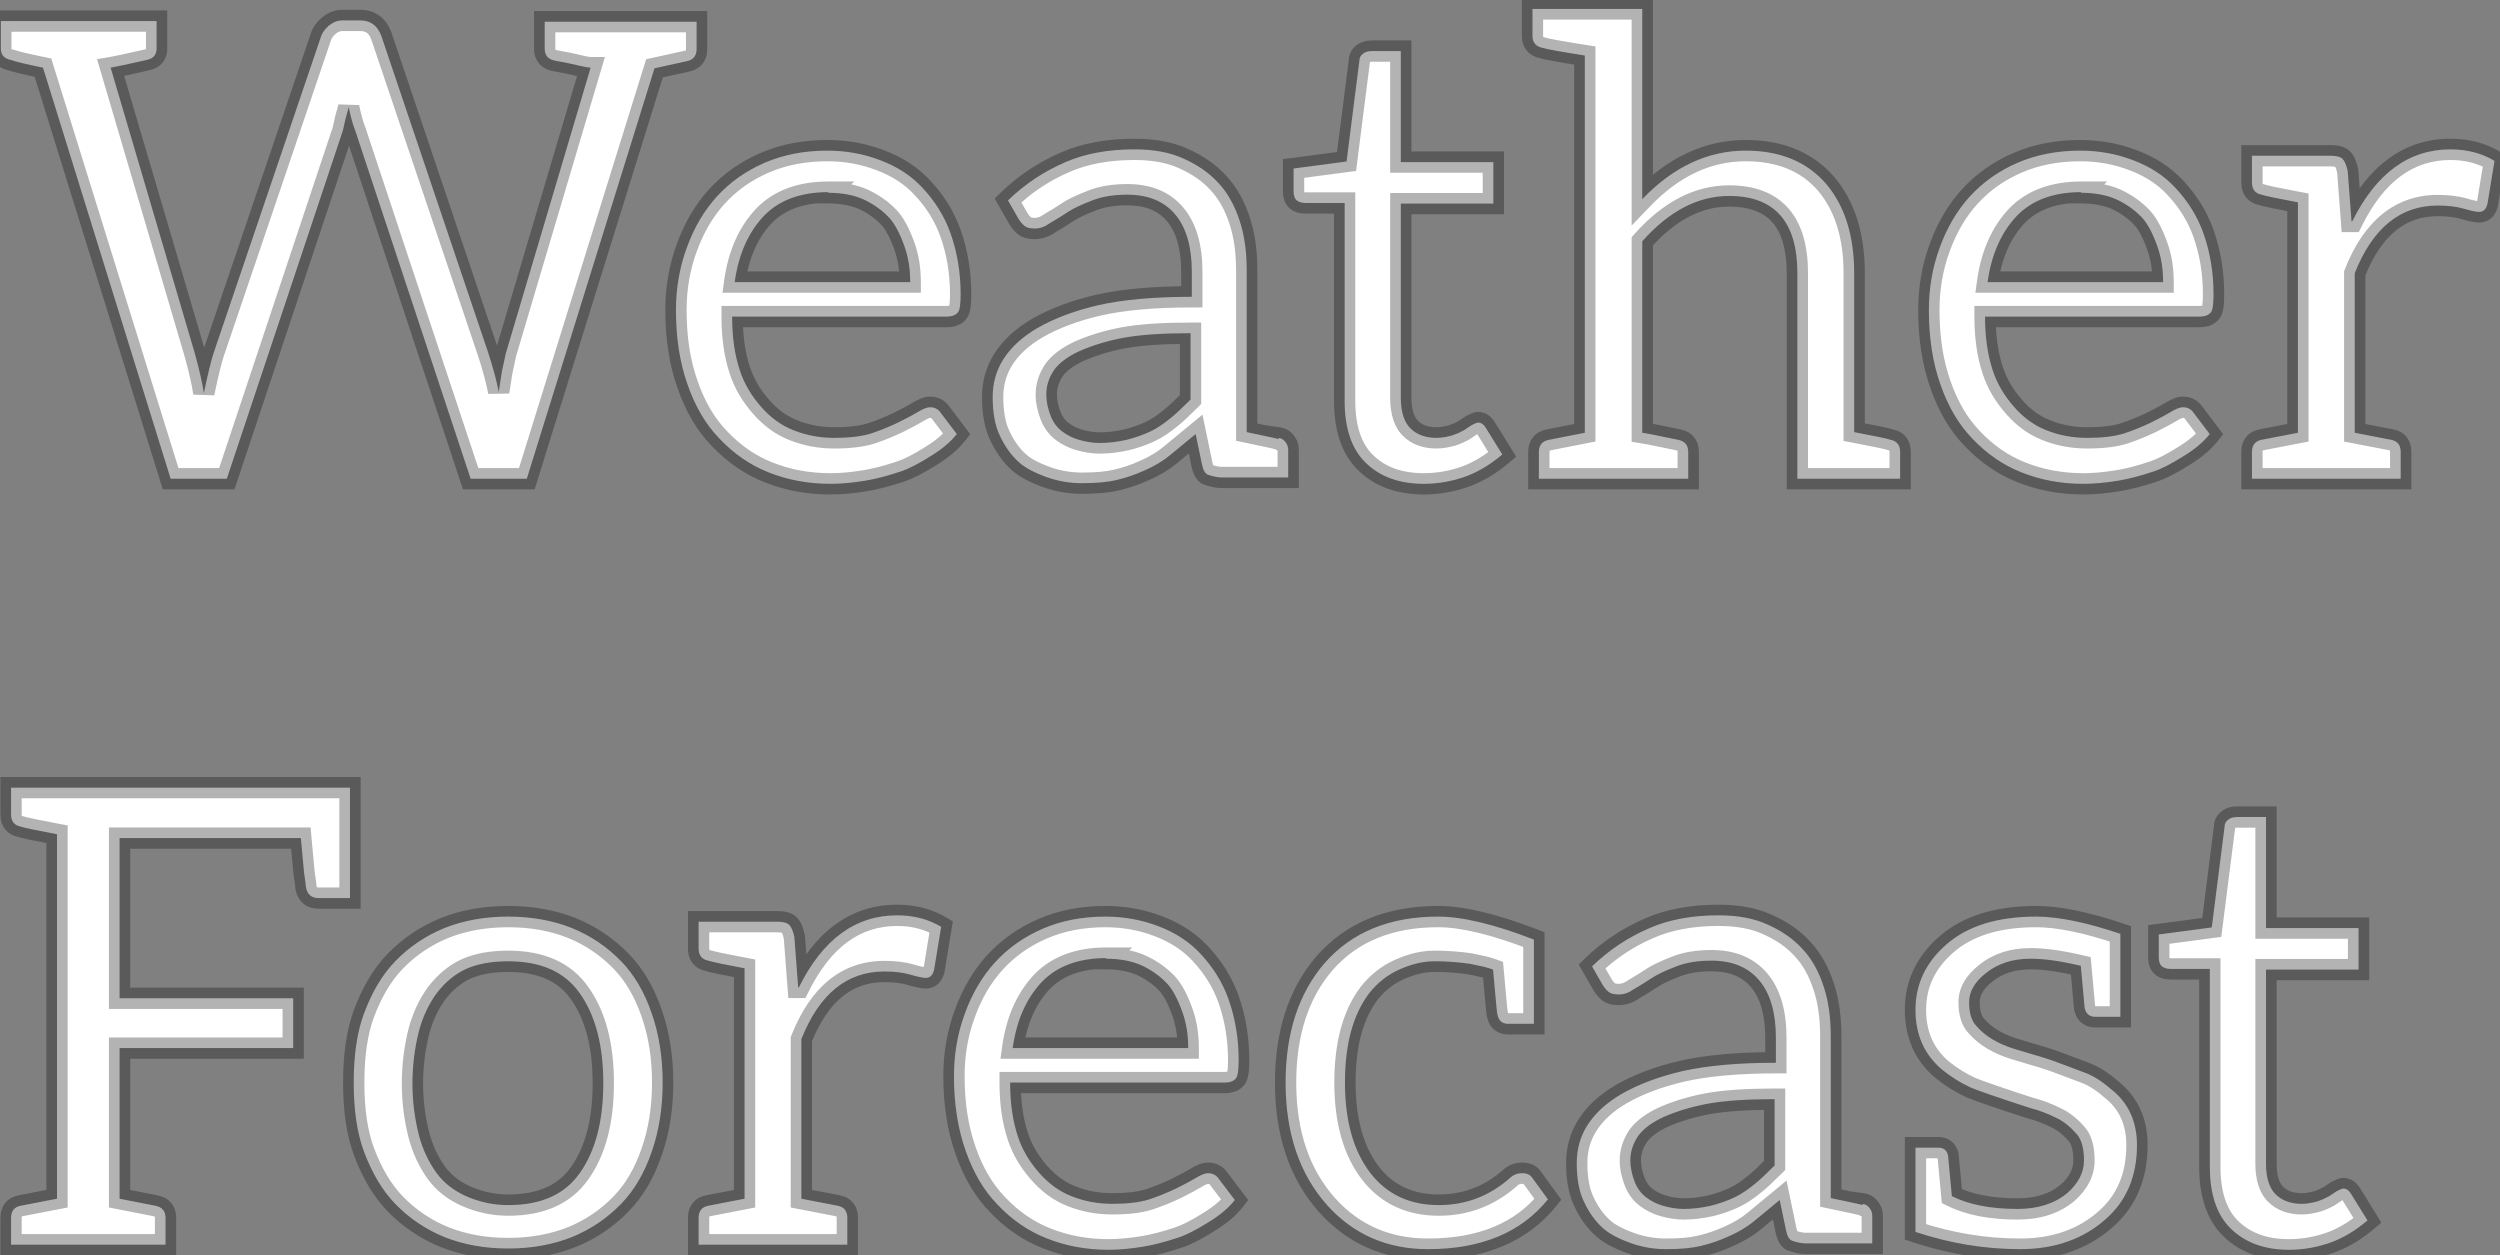 <svg width="235" height="118" viewBox="0 0 235 118" fill="none" xmlns="http://www.w3.org/2000/svg">
<rect x="0" y="0" width="235" height="118" fill="#808080" stroke="none"/>
<g style="mix-blend-mode:hard-light">
<path d="M65.48 4.62C65.48 5.26 65.16 5.64 64.52 5.76L61.52 6.42L49.52 45H44.24L33.38 12.24C33.18 11.76 32.98 11.04 32.78 10.08L32.48 11.16C32.44 11.32 32.4 11.5 32.36 11.7C32.32 11.9 32.28 12.08 32.24 12.24L21.32 45H16.04L4.04 6.36C2.48 6.04 1.48 5.8 1.04 5.64C0.4 5.52 0.08 5.16 0.08 4.56V1.98H14.72V4.56C14.72 5.16 14.4 5.52 13.76 5.64C12.88 5.84 12.16 6 11.6 6.12C11.04 6.24 10.64 6.32 10.4 6.36L18.32 33.24C18.76 34.84 19.04 36.08 19.16 36.96C19.52 35.24 19.82 34 20.06 33.24L30.2 3.36C30.32 3.04 30.56 2.72 30.92 2.4C31.32 2.08 31.74 1.92 32.18 1.92H33.86C34.82 1.92 35.48 2.4 35.84 3.36L45.92 33.24C46.36 34.6 46.68 35.8 46.88 36.84L47.18 34.92L47.54 33.24L55.52 6.36C55.28 6.36 54.58 6.22 53.42 5.94L52.16 5.7C51.52 5.58 51.2 5.2 51.2 4.56V2.04H65.48V4.62ZM77.76 14.16C79.52 14.16 81.18 14.46 82.74 15.06C84.34 15.66 85.66 16.52 86.7 17.64C87.9 18.92 88.78 20.34 89.34 21.9C89.98 23.7 90.3 25.62 90.3 27.66C90.3 28.58 90.22 29.14 90.06 29.34C89.86 29.62 89.5 29.76 88.98 29.76H68.82C68.82 31.68 69.06 33.36 69.54 34.8C69.94 36.04 70.62 37.2 71.58 38.28C72.46 39.28 73.46 40 74.58 40.44C75.78 40.92 77.06 41.16 78.42 41.16C79.86 41.16 81.02 41.02 81.9 40.74C82.74 40.46 83.58 40.12 84.42 39.72C85.3 39.28 85.9 38.96 86.22 38.76C86.74 38.44 87.14 38.28 87.42 38.28C87.86 38.28 88.2 38.46 88.44 38.82L89.94 40.8C89.38 41.52 88.58 42.2 87.54 42.84C86.34 43.6 85.36 44.1 84.6 44.34C83.4 44.74 82.32 45.02 81.36 45.18C80.16 45.38 79.06 45.48 78.06 45.48C75.98 45.48 74.04 45.12 72.24 44.4C70.52 43.72 68.98 42.66 67.62 41.22C66.34 39.9 65.34 38.2 64.62 36.12C63.9 34.08 63.54 31.76 63.54 29.16C63.54 27.08 63.88 25.12 64.56 23.28C65.24 21.4 66.18 19.8 67.38 18.48C68.62 17.12 70.12 16.06 71.88 15.3C73.64 14.54 75.6 14.16 77.76 14.16ZM77.88 18.06C75.28 18.06 73.26 18.8 71.82 20.28C70.34 21.84 69.42 23.92 69.06 26.52H85.56C85.56 25.28 85.38 24.16 85.02 23.16C84.58 21.92 84.1 21.02 83.58 20.46C82.9 19.74 82.08 19.16 81.12 18.72C80.2 18.32 79.1 18.12 77.82 18.12L77.88 18.06ZM120.191 41.16C120.471 41.2 120.691 41.34 120.851 41.58C121.011 41.78 121.091 42.02 121.091 42.3V44.88H114.851C114.491 44.88 114.071 44.8 113.591 44.64C113.311 44.56 113.111 44.24 112.991 43.68L112.391 40.8L109.991 42.78C109.311 43.34 108.511 43.82 107.591 44.22C106.711 44.62 105.831 44.92 104.951 45.12C104.151 45.32 103.071 45.42 101.711 45.42C100.591 45.42 99.511 45.24 98.471 44.88C97.231 44.44 96.331 43.96 95.771 43.44C95.051 42.8 94.451 41.96 93.971 40.92C93.531 40 93.311 38.8 93.311 37.32C93.311 36.04 93.631 34.88 94.271 33.84C94.991 32.68 96.071 31.68 97.511 30.84C99.111 29.92 101.031 29.2 103.271 28.68C105.591 28.16 108.511 27.9 112.031 27.9V25.56C112.031 23.2 111.511 21.4 110.471 20.16C109.431 18.92 107.931 18.3 105.971 18.3C104.691 18.3 103.591 18.48 102.671 18.84C101.631 19.24 100.871 19.6 100.391 19.92C100.151 20.08 99.871 20.26 99.551 20.46C99.271 20.62 98.971 20.8 98.651 21C98.211 21.32 97.751 21.48 97.271 21.48C96.831 21.48 96.511 21.4 96.311 21.24C96.071 21.04 95.871 20.8 95.711 20.52L94.751 18.84C96.311 17.32 98.111 16.12 100.151 15.24C101.991 14.44 104.151 14.04 106.631 14.04C108.431 14.04 109.951 14.32 111.191 14.88C112.551 15.48 113.651 16.24 114.491 17.16C115.371 18.08 116.051 19.28 116.531 20.76C116.971 22.08 117.191 23.64 117.191 25.44V40.62C119.111 41.02 120.111 41.24 120.191 41.28V41.16ZM111.911 31.32C109.311 31.32 107.231 31.46 105.671 31.74C104.151 32.02 102.751 32.44 101.471 33C100.351 33.52 99.551 34.12 99.071 34.8C98.591 35.52 98.351 36.28 98.351 37.08C98.351 37.72 98.491 38.4 98.771 39.12C99.011 39.72 99.371 40.2 99.851 40.56C100.331 40.92 100.851 41.18 101.411 41.34C102.091 41.54 102.751 41.64 103.391 41.64C104.191 41.64 105.031 41.54 105.911 41.34C106.711 41.14 107.451 40.88 108.131 40.56C108.731 40.28 109.391 39.84 110.111 39.24C110.511 38.92 111.111 38.36 111.911 37.56V31.32ZM133.836 45.48C131.516 45.48 129.676 44.8 128.316 43.44C127.036 42.16 126.396 40.24 126.396 37.68V19.08H122.736C122.376 19.08 122.096 19 121.896 18.84C121.696 18.68 121.596 18.38 121.596 17.94V15.84L126.576 15.18L127.776 5.76C127.776 5.44 127.896 5.2 128.136 5.04C128.336 4.88 128.616 4.8 128.976 4.8H131.676V15.24H140.376V19.14H131.676V37.38C131.676 38.7 131.976 39.66 132.576 40.26C133.176 40.86 133.996 41.16 135.036 41.16C135.476 41.16 135.976 41.08 136.536 40.92C136.896 40.8 137.256 40.64 137.616 40.44C137.736 40.36 137.856 40.28 137.976 40.2C138.096 40.12 138.216 40.04 138.336 39.96C138.656 39.8 138.856 39.72 138.936 39.72C139.216 39.72 139.456 39.88 139.656 40.2L141.216 42.72C140.136 43.64 139.016 44.32 137.856 44.76C136.536 45.24 135.196 45.48 133.836 45.48ZM154.373 18.72C157.293 15.68 160.533 14.16 164.093 14.16C167.333 14.16 169.853 15.2 171.653 17.28C173.413 19.36 174.293 22.16 174.293 25.68V40.62C176.213 40.98 177.353 41.22 177.713 41.34C178.313 41.46 178.613 41.84 178.613 42.48V45H168.953V25.68C168.953 20.84 166.813 18.42 162.533 18.42C159.613 18.42 156.893 19.84 154.373 22.68V40.68L155.093 40.8L157.733 41.34C158.373 41.46 158.693 41.84 158.693 42.48V45H144.653V42.48C144.653 41.84 144.973 41.46 145.613 41.34L148.973 40.68V5.22C146.693 4.86 145.373 4.62 145.013 4.5C144.373 4.38 144.053 4 144.053 3.36V0.84H154.373V18.72ZM195.533 14.16C197.293 14.16 198.953 14.46 200.513 15.06C202.113 15.66 203.433 16.52 204.473 17.64C205.673 18.92 206.553 20.34 207.113 21.9C207.753 23.7 208.073 25.62 208.073 27.66C208.073 28.58 207.993 29.14 207.833 29.34C207.633 29.62 207.273 29.76 206.753 29.76H186.593C186.593 31.68 186.833 33.36 187.313 34.8C187.713 36.04 188.393 37.2 189.353 38.28C190.233 39.28 191.233 40 192.353 40.44C193.553 40.92 194.833 41.16 196.193 41.16C197.633 41.16 198.793 41.02 199.673 40.74C200.513 40.46 201.353 40.12 202.193 39.72C203.073 39.28 203.673 38.96 203.993 38.76C204.513 38.44 204.913 38.28 205.193 38.28C205.633 38.28 205.973 38.46 206.213 38.82L207.713 40.8C207.153 41.52 206.353 42.2 205.313 42.84C204.113 43.6 203.133 44.1 202.373 44.34C201.173 44.74 200.093 45.02 199.133 45.18C197.933 45.38 196.833 45.48 195.833 45.48C193.753 45.48 191.813 45.12 190.013 44.4C188.293 43.72 186.753 42.66 185.393 41.22C184.113 39.9 183.113 38.2 182.393 36.12C181.673 34.08 181.313 31.76 181.313 29.16C181.313 27.08 181.653 25.12 182.333 23.28C183.013 21.4 183.953 19.8 185.153 18.48C186.393 17.12 187.893 16.06 189.653 15.3C191.413 14.54 193.373 14.16 195.533 14.16ZM195.653 18.06C193.053 18.06 191.033 18.8 189.593 20.28C188.113 21.84 187.193 23.92 186.833 26.52H203.333C203.333 25.28 203.153 24.16 202.793 23.16C202.353 21.92 201.873 21.02 201.353 20.46C200.673 19.74 199.853 19.16 198.893 18.72C197.973 18.32 196.873 18.12 195.593 18.12L195.653 18.06ZM221.105 20.82C223.345 16.3 226.425 14.04 230.345 14.04C231.905 14.04 233.285 14.4 234.485 15.12L233.825 19.14C233.705 19.66 233.445 19.92 233.045 19.92C232.765 19.92 232.285 19.82 231.605 19.62C230.925 19.42 230.105 19.32 229.145 19.32C225.625 19.32 223.025 21.44 221.345 25.68V40.68L224.765 41.34C225.365 41.46 225.665 41.84 225.665 42.48V45H211.685V42.48C211.685 41.84 211.985 41.46 212.585 41.34L216.005 40.68V19.02C214.085 18.66 212.945 18.42 212.585 18.3C211.985 18.18 211.685 17.8 211.685 17.16V14.64H219.065C219.625 14.64 220.005 14.74 220.205 14.94C220.405 15.14 220.565 15.52 220.685 16.08L221.045 20.82H221.105ZM32.9 84.42H29.96C29.28 84.42 28.88 84.08 28.76 83.4C28.76 83.28 28.7 82.82 28.58 82.02C28.5 81.18 28.4 80.1 28.28 78.78H11.24V93.84H27.56V98.52H11.24V112.68L14.6 113.34C15.24 113.46 15.56 113.84 15.56 114.48V117H1.04V114.48C1.04 113.84 1.34 113.46 1.94 113.34L5.36 112.68V78.42C3.44 78.06 2.3 77.82 1.94 77.7C1.34 77.58 1.04 77.2 1.04 76.56V74.04H32.9V84.42ZM47.77 86.16C49.97 86.16 51.97 86.52 53.77 87.24C55.53 87.96 57.07 89 58.39 90.36C59.63 91.64 60.59 93.28 61.27 95.28C61.95 97.24 62.29 99.4 62.29 101.76C62.29 104.12 61.95 106.28 61.27 108.24C60.59 110.24 59.63 111.88 58.39 113.16C57.07 114.52 55.53 115.56 53.77 116.28C51.97 117 49.97 117.36 47.77 117.36C45.57 117.36 43.57 117 41.77 116.28C40.01 115.56 38.47 114.52 37.15 113.16C35.95 111.92 34.97 110.28 34.21 108.24C33.57 106.52 33.25 104.36 33.25 101.76C33.25 99.16 33.57 97 34.21 95.28C34.97 93.24 35.95 91.6 37.15 90.36C38.47 89 40.01 87.96 41.77 87.24C43.57 86.52 45.57 86.16 47.77 86.16ZM47.77 113.28C50.85 113.28 53.09 112.28 54.49 110.28C55.97 108.2 56.71 105.38 56.71 101.82C56.71 98.26 55.97 95.44 54.49 93.36C53.09 91.36 50.85 90.36 47.77 90.36C46.21 90.36 44.89 90.6 43.81 91.08C42.77 91.56 41.85 92.32 41.05 93.36C40.29 94.4 39.73 95.6 39.37 96.96C38.97 98.56 38.77 100.2 38.77 101.88C38.77 103.48 38.97 105.08 39.37 106.68C39.73 108.04 40.29 109.24 41.05 110.28C41.73 111.2 42.65 111.92 43.81 112.44C45.09 113 46.41 113.28 47.77 113.28ZM75.089 92.82C77.329 88.3 80.409 86.04 84.329 86.04C85.889 86.04 87.269 86.4 88.469 87.12L87.809 91.14C87.689 91.66 87.429 91.92 87.029 91.92C86.749 91.92 86.269 91.82 85.589 91.62C84.909 91.42 84.089 91.32 83.129 91.32C79.609 91.32 77.009 93.44 75.329 97.68V112.68L78.749 113.34C79.349 113.46 79.649 113.84 79.649 114.48V117H65.669V114.48C65.669 113.84 65.969 113.46 66.569 113.34L69.989 112.68V91.02C68.069 90.66 66.929 90.42 66.569 90.3C65.969 90.18 65.669 89.8 65.669 89.16V86.64H73.049C73.609 86.64 73.989 86.74 74.189 86.94C74.389 87.14 74.549 87.52 74.669 88.08L75.029 92.82H75.089ZM103.893 86.16C105.653 86.16 107.313 86.46 108.873 87.06C110.473 87.66 111.793 88.52 112.833 89.64C114.033 90.92 114.913 92.34 115.473 93.9C116.113 95.7 116.433 97.62 116.433 99.66C116.433 100.58 116.353 101.14 116.193 101.34C115.993 101.62 115.633 101.76 115.113 101.76H94.953C94.953 103.68 95.193 105.36 95.673 106.8C96.073 108.04 96.753 109.2 97.713 110.28C98.593 111.28 99.593 112 100.713 112.44C101.913 112.92 103.193 113.16 104.553 113.16C105.993 113.16 107.153 113.02 108.033 112.74C108.873 112.46 109.713 112.12 110.553 111.72C111.433 111.28 112.033 110.96 112.353 110.76C112.873 110.44 113.273 110.28 113.553 110.28C113.993 110.28 114.333 110.46 114.573 110.82L116.073 112.8C115.513 113.52 114.713 114.2 113.673 114.84C112.473 115.6 111.493 116.1 110.733 116.34C109.533 116.74 108.453 117.02 107.493 117.18C106.293 117.38 105.193 117.48 104.193 117.48C102.113 117.48 100.173 117.12 98.373 116.4C96.653 115.72 95.113 114.66 93.753 113.22C92.473 111.9 91.473 110.2 90.753 108.12C90.033 106.08 89.673 103.76 89.673 101.16C89.673 99.08 90.013 97.12 90.693 95.28C91.373 93.4 92.313 91.8 93.513 90.48C94.753 89.12 96.253 88.06 98.013 87.3C99.773 86.54 101.733 86.16 103.893 86.16ZM104.013 90.06C101.413 90.06 99.393 90.8 97.953 92.28C96.473 93.84 95.553 95.92 95.193 98.52H111.693C111.693 97.28 111.513 96.16 111.153 95.16C110.713 93.92 110.233 93.02 109.713 92.46C109.033 91.74 108.213 91.16 107.253 90.72C106.333 90.32 105.233 90.12 103.953 90.12L104.013 90.06ZM145.506 112.74C142.986 115.86 139.226 117.42 134.226 117.42C130.386 117.42 127.226 116.04 124.746 113.28C122.146 110.36 120.846 106.52 120.846 101.76C120.846 97.12 122.066 93.38 124.506 90.54C127.066 87.62 130.626 86.16 135.186 86.16C137.466 86.16 140.466 86.88 144.186 88.32V96.24H141.786C141.226 96.24 140.886 95.96 140.766 95.4C140.726 95.28 140.646 94.52 140.526 93.12L140.346 91.14C139.906 90.98 139.466 90.86 139.026 90.78C138.626 90.7 138.346 90.64 138.186 90.6C137.106 90.44 135.986 90.36 134.826 90.36C133.786 90.36 132.686 90.62 131.526 91.14C130.446 91.62 129.506 92.36 128.706 93.36C127.186 95.36 126.426 98.16 126.426 101.76C126.426 105.36 127.226 108.2 128.826 110.28C130.386 112.28 132.526 113.28 135.246 113.28C137.766 113.28 139.986 112.44 141.906 110.76C142.226 110.44 142.626 110.28 143.106 110.28C143.546 110.28 143.866 110.44 144.066 110.76L145.506 112.74ZM175.093 113.16C175.373 113.2 175.593 113.34 175.753 113.58C175.913 113.78 175.993 114.02 175.993 114.3V116.88H169.753C169.393 116.88 168.973 116.8 168.493 116.64C168.213 116.56 168.013 116.24 167.893 115.68L167.293 112.8L164.893 114.78C164.213 115.34 163.413 115.82 162.493 116.22C161.613 116.62 160.733 116.92 159.853 117.12C159.053 117.32 157.973 117.42 156.613 117.42C155.493 117.42 154.413 117.24 153.373 116.88C152.133 116.44 151.233 115.96 150.673 115.44C149.953 114.8 149.353 113.96 148.873 112.92C148.433 112 148.213 110.8 148.213 109.32C148.213 108.04 148.533 106.88 149.173 105.84C149.893 104.68 150.973 103.68 152.413 102.84C154.013 101.92 155.933 101.2 158.173 100.68C160.493 100.16 163.413 99.9 166.933 99.9V97.56C166.933 95.2 166.413 93.4 165.373 92.16C164.333 90.92 162.833 90.3 160.873 90.3C159.593 90.3 158.493 90.48 157.573 90.84C156.533 91.24 155.773 91.6 155.293 91.92C155.053 92.08 154.773 92.26 154.453 92.46C154.173 92.62 153.873 92.8 153.553 93C153.113 93.32 152.653 93.48 152.173 93.48C151.733 93.48 151.413 93.4 151.213 93.24C150.973 93.04 150.773 92.8 150.613 92.52L149.653 90.84C151.213 89.32 153.013 88.12 155.053 87.24C156.893 86.44 159.053 86.04 161.533 86.04C163.333 86.04 164.853 86.32 166.093 86.88C167.453 87.48 168.553 88.24 169.393 89.16C170.273 90.08 170.953 91.28 171.433 92.76C171.873 94.08 172.093 95.64 172.093 97.44V112.62C174.013 113.02 175.013 113.24 175.093 113.28V113.16ZM166.813 103.32C164.213 103.32 162.133 103.46 160.573 103.74C159.053 104.02 157.653 104.44 156.373 105C155.253 105.52 154.453 106.12 153.973 106.8C153.493 107.52 153.253 108.28 153.253 109.08C153.253 109.72 153.393 110.4 153.673 111.12C153.913 111.72 154.273 112.2 154.753 112.56C155.233 112.92 155.753 113.18 156.313 113.34C156.993 113.54 157.653 113.64 158.293 113.64C159.093 113.64 159.933 113.54 160.813 113.34C161.613 113.14 162.353 112.88 163.033 112.56C163.633 112.28 164.293 111.84 165.013 111.24C165.413 110.92 166.013 110.36 166.813 109.56V103.32ZM191.395 86.16C193.475 86.16 196.115 86.7 199.315 87.78V95.58H196.975C196.415 95.58 196.075 95.3 195.955 94.74L195.595 90.78C193.715 90.34 192.155 90.12 190.915 90.12H190.855C189.215 90.12 187.835 90.56 186.715 91.44C185.635 92.28 185.095 93.2 185.095 94.2C185.095 95.24 185.335 96 185.815 96.48C186.615 97.4 187.775 98.1 189.295 98.58L191.095 99.12C191.415 99.2 192.055 99.4 193.015 99.72L195.895 100.8C196.695 101.08 197.535 101.6 198.415 102.36C200.055 103.64 200.875 105.4 200.875 107.64C200.875 110.56 199.895 112.88 197.935 114.6C195.815 116.48 193.135 117.42 189.895 117.42C186.575 117.42 183.295 116.88 180.055 115.8V107.88H182.215C182.695 107.88 182.995 108.12 183.115 108.6L183.475 112.44C185.075 113.24 187.135 113.64 189.655 113.64C191.575 113.64 193.135 113.14 194.335 112.14C195.375 111.22 195.895 110.2 195.895 109.08C195.895 107.92 195.655 107.08 195.175 106.56C194.615 105.92 194.015 105.44 193.375 105.12C192.495 104.68 191.655 104.36 190.855 104.16C187.895 103.2 186.035 102.56 185.275 102.24C184.315 101.8 183.415 101.24 182.575 100.56C180.895 99.16 180.055 97.28 180.055 94.92C180.055 92.52 181.015 90.48 182.935 88.8C184.935 87.04 187.755 86.16 191.395 86.16ZM215.165 117.48C212.845 117.48 211.005 116.8 209.645 115.44C208.365 114.16 207.725 112.24 207.725 109.68V91.08H204.065C203.705 91.08 203.425 91 203.225 90.84C203.025 90.68 202.925 90.38 202.925 89.94V87.84L207.905 87.18L209.105 77.76C209.105 77.44 209.225 77.2 209.465 77.04C209.665 76.88 209.945 76.8 210.305 76.8H213.005V87.24H221.705V91.14H213.005V109.38C213.005 110.7 213.305 111.66 213.905 112.26C214.505 112.86 215.325 113.16 216.365 113.16C216.805 113.16 217.305 113.08 217.865 112.92C218.225 112.8 218.585 112.64 218.945 112.44C219.065 112.36 219.185 112.28 219.305 112.2C219.425 112.12 219.545 112.04 219.665 111.96C219.985 111.8 220.185 111.72 220.265 111.72C220.545 111.72 220.785 111.88 220.985 112.2L222.545 114.72C221.465 115.64 220.345 116.32 219.185 116.76C217.865 117.24 216.525 117.48 215.165 117.48Z" fill="white"/>
<path d="M64.52 5.76L64.336 4.777L64.32 4.78L64.305 4.783L64.52 5.76ZM61.52 6.42L61.305 5.443L60.738 5.568L60.565 6.123L61.52 6.42ZM49.52 45V46H50.256L50.475 45.297L49.52 45ZM44.24 45L43.291 45.315L43.518 46H44.24V45ZM33.38 12.24L34.329 11.925L34.317 11.89L34.303 11.855L33.38 12.24ZM32.78 10.08L33.759 9.876L31.817 9.812L32.78 10.08ZM32.48 11.16L31.517 10.892L31.513 10.905L31.51 10.918L32.48 11.16ZM32.36 11.7L33.341 11.896V11.896L32.36 11.7ZM32.24 12.24L33.189 12.556L33.201 12.52L33.21 12.482L32.24 12.24ZM21.32 45V46H22.041L22.269 45.316L21.32 45ZM16.04 45L15.085 45.297L15.303 46H16.04V45ZM4.04 6.36L4.995 6.063L4.82 5.499L4.241 5.38L4.04 6.36ZM1.04 5.64L1.382 4.7L1.305 4.672L1.224 4.657L1.04 5.64ZM0.08 1.98V0.98H-0.92V1.98H0.08ZM14.72 1.98H15.72V0.98H14.72V1.98ZM13.76 5.64L13.576 4.657L13.557 4.661L13.538 4.665L13.76 5.64ZM11.6 6.12L11.809 7.098L11.809 7.098L11.6 6.12ZM10.4 6.36L10.236 5.374L9.122 5.559L9.441 6.643L10.4 6.36ZM18.32 33.24L19.284 32.975L19.282 32.966L19.279 32.957L18.32 33.24ZM19.16 36.96L18.169 37.095L20.139 37.165L19.16 36.96ZM20.06 33.24L19.113 32.919L19.11 32.929L19.106 32.939L20.06 33.24ZM30.2 3.36L29.264 3.009L29.258 3.024L29.253 3.039L30.2 3.36ZM30.92 2.4L30.295 1.619L30.275 1.635L30.256 1.653L30.92 2.4ZM35.84 3.36L36.788 3.04L36.782 3.025L36.776 3.009L35.84 3.36ZM45.92 33.24L46.871 32.932L46.867 32.92L45.92 33.24ZM46.88 36.84L45.898 37.029L47.868 36.994L46.88 36.84ZM47.18 34.92L46.202 34.711L46.196 34.738L46.192 34.766L47.18 34.92ZM47.54 33.24L46.581 32.955L46.57 32.993L46.562 33.031L47.54 33.24ZM55.52 6.36L56.479 6.645L56.86 5.36H55.52V6.36ZM53.42 5.94L53.655 4.968L53.631 4.962L53.607 4.958L53.42 5.94ZM52.16 5.7L52.347 4.718L52.344 4.717L52.16 5.7ZM51.2 2.04V1.04H50.2V2.04H51.2ZM65.48 2.04H66.48V1.04H65.48V2.04ZM64.48 4.62C64.48 4.698 64.47 4.738 64.466 4.752C64.462 4.763 64.463 4.755 64.475 4.741C64.487 4.727 64.493 4.727 64.478 4.734C64.461 4.743 64.418 4.762 64.336 4.777L64.704 6.743C65.18 6.654 65.656 6.444 66.005 6.029C66.356 5.612 66.48 5.106 66.48 4.62H64.48ZM64.305 4.783L61.305 5.443L61.735 7.397L64.735 6.737L64.305 4.783ZM60.565 6.123L48.565 44.703L50.475 45.297L62.475 6.717L60.565 6.123ZM49.52 44H44.24V46H49.52V44ZM45.189 44.685L34.329 11.925L32.431 12.555L43.291 45.315L45.189 44.685ZM34.303 11.855C34.14 11.464 33.955 10.818 33.759 9.876L31.801 10.284C32.005 11.262 32.22 12.056 32.457 12.625L34.303 11.855ZM31.817 9.812L31.517 10.892L33.444 11.428L33.743 10.348L31.817 9.812ZM31.51 10.918C31.465 11.096 31.422 11.292 31.379 11.504L33.341 11.896C33.378 11.708 33.415 11.544 33.45 11.402L31.51 10.918ZM31.379 11.504C31.342 11.692 31.305 11.856 31.27 11.998L33.21 12.482C33.255 12.304 33.298 12.108 33.341 11.896L31.379 11.504ZM31.291 11.924L20.371 44.684L22.269 45.316L33.189 12.556L31.291 11.924ZM21.32 44H16.04V46H21.32V44ZM16.995 44.703L4.995 6.063L3.085 6.657L15.085 45.297L16.995 44.703ZM4.241 5.38C2.662 5.057 1.739 4.83 1.382 4.7L0.698 6.58C1.221 6.77 2.298 7.023 3.839 7.34L4.241 5.38ZM1.224 4.657C1.046 4.624 1.036 4.58 1.067 4.616C1.074 4.623 1.079 4.63 1.083 4.638C1.087 4.645 1.089 4.649 1.089 4.649C1.088 4.648 1.08 4.622 1.08 4.56H-0.92C-0.92 5.042 -0.787 5.539 -0.427 5.944C-0.076 6.34 0.394 6.536 0.856 6.623L1.224 4.657ZM1.08 4.56V1.98H-0.92V4.56H1.08ZM0.08 2.98H14.72V0.98H0.08V2.98ZM13.72 1.98V4.56H15.72V1.98H13.72ZM13.72 4.56C13.72 4.622 13.712 4.648 13.711 4.649C13.711 4.649 13.713 4.645 13.717 4.638C13.721 4.63 13.726 4.623 13.733 4.616C13.764 4.58 13.754 4.624 13.576 4.657L13.944 6.623C14.406 6.536 14.876 6.34 15.227 5.944C15.587 5.539 15.72 5.042 15.72 4.56H13.72ZM13.538 4.665C12.66 4.864 11.945 5.023 11.39 5.142L11.809 7.098C12.375 6.977 13.1 6.816 13.982 6.615L13.538 4.665ZM11.39 5.142C10.831 5.262 10.451 5.338 10.236 5.374L10.564 7.346C10.829 7.302 11.249 7.218 11.809 7.098L11.39 5.142ZM9.441 6.643L17.361 33.523L19.279 32.957L11.359 6.077L9.441 6.643ZM17.356 33.505C17.792 35.092 18.058 36.282 18.169 37.095L20.151 36.825C20.022 35.878 19.728 34.588 19.284 32.975L17.356 33.505ZM20.139 37.165C20.498 35.448 20.79 34.25 21.014 33.541L19.106 32.939C18.85 33.75 18.542 35.032 18.181 36.755L20.139 37.165ZM21.007 33.561L31.147 3.681L29.253 3.039L19.113 32.919L21.007 33.561ZM31.136 3.711C31.181 3.593 31.299 3.401 31.584 3.147L30.256 1.653C29.821 2.039 29.459 2.487 29.264 3.009L31.136 3.711ZM31.545 3.181C31.798 2.978 32.003 2.92 32.18 2.92V0.92C31.477 0.92 30.842 1.182 30.295 1.619L31.545 3.181ZM32.18 2.92H33.86V0.92H32.18V2.92ZM33.86 2.92C34.167 2.92 34.356 2.994 34.487 3.089C34.622 3.187 34.775 3.368 34.904 3.711L36.776 3.009C36.545 2.392 36.188 1.853 35.663 1.471C35.134 1.086 34.513 0.92 33.86 0.92V2.92ZM34.892 3.68L44.972 33.56L46.867 32.92L36.788 3.04L34.892 3.68ZM44.969 33.548C45.4 34.881 45.708 36.04 45.898 37.029L47.862 36.651C47.652 35.56 47.32 34.319 46.871 32.932L44.969 33.548ZM47.868 36.994L48.168 35.074L46.192 34.766L45.892 36.686L47.868 36.994ZM48.158 35.13L48.518 33.45L46.562 33.031L46.202 34.711L48.158 35.13ZM48.499 33.525L56.479 6.645L54.561 6.075L46.581 32.955L48.499 33.525ZM55.52 5.36C55.536 5.36 55.507 5.36 55.401 5.345C55.306 5.33 55.177 5.308 55.011 5.274C54.68 5.208 54.229 5.107 53.655 4.968L53.185 6.912C53.771 7.053 54.25 7.162 54.619 7.236C54.953 7.302 55.285 7.36 55.52 7.36V5.36ZM53.607 4.958L52.347 4.718L51.973 6.682L53.233 6.922L53.607 4.958ZM52.344 4.717C52.262 4.702 52.219 4.683 52.202 4.674C52.187 4.667 52.194 4.667 52.205 4.681C52.217 4.695 52.218 4.703 52.214 4.692C52.21 4.678 52.2 4.638 52.2 4.56H50.2C50.2 5.046 50.324 5.552 50.675 5.969C51.025 6.384 51.5 6.594 51.976 6.683L52.344 4.717ZM52.2 4.56V2.04H50.2V4.56H52.2ZM51.2 3.04H65.48V1.04H51.2V3.04ZM64.48 2.04V4.62H66.48V2.04H64.48ZM82.74 15.06L82.381 15.993L82.389 15.996L82.74 15.06ZM86.7 17.64L85.967 18.32L85.97 18.324L86.7 17.64ZM89.34 21.9L90.282 21.565L90.281 21.562L89.34 21.9ZM90.06 29.34L89.279 28.715L89.262 28.737L89.246 28.759L90.06 29.34ZM68.82 29.76V28.76H67.82V29.76H68.82ZM69.54 34.8L70.492 34.493L70.489 34.484L69.54 34.8ZM71.58 38.28L72.331 37.619L72.327 37.616L71.58 38.28ZM74.58 40.44L74.951 39.511L74.945 39.509L74.58 40.44ZM81.9 40.74L82.203 41.693L82.216 41.689L81.9 40.74ZM84.42 39.72L84.85 40.623L84.859 40.619L84.867 40.614L84.42 39.72ZM86.22 38.76L85.696 37.908L85.69 37.912L86.22 38.76ZM88.44 38.82L87.608 39.375L87.624 39.4L87.643 39.424L88.44 38.82ZM89.94 40.8L90.729 41.414L91.201 40.808L90.737 40.196L89.94 40.8ZM87.54 42.84L87.016 41.988L87.005 41.995L87.54 42.84ZM84.6 44.34L84.299 43.386L84.291 43.389L84.284 43.391L84.6 44.34ZM81.36 45.18L81.195 44.194L81.36 45.18ZM72.24 44.4L72.611 43.471L72.608 43.47L72.24 44.4ZM67.62 41.22L68.347 40.533L68.338 40.524L67.62 41.22ZM64.62 36.12L65.565 35.793L65.563 35.787L64.62 36.12ZM64.56 23.28L65.498 23.627L65.5 23.62L64.56 23.28ZM67.38 18.48L66.641 17.806L66.64 17.807L67.38 18.48ZM71.88 15.3L71.483 14.382L71.88 15.3ZM77.88 18.06L78.587 18.767L80.294 17.06H77.88V18.06ZM71.82 20.28L71.103 19.583L71.094 19.592L71.82 20.28ZM69.06 26.52L68.069 26.383L67.912 27.52H69.06V26.52ZM85.56 26.52V27.52H86.56V26.52H85.56ZM85.02 23.16L84.077 23.494L84.079 23.499L85.02 23.16ZM83.58 20.46L84.313 19.779L84.307 19.773L83.58 20.46ZM81.12 18.72L81.537 17.811L81.528 17.807L81.519 17.803L81.12 18.72ZM77.82 18.12L77.113 17.413L75.406 19.12H77.82V18.12ZM77.76 15.16C79.404 15.16 80.941 15.44 82.381 15.993L83.099 14.127C81.418 13.48 79.636 13.16 77.76 13.16V15.16ZM82.389 15.996C83.861 16.548 85.045 17.327 85.967 18.32L87.433 16.959C86.275 15.713 84.819 14.772 83.091 14.124L82.389 15.996ZM85.97 18.324C87.082 19.51 87.888 20.814 88.399 22.238L90.281 21.562C89.672 19.866 88.717 18.33 87.429 16.956L85.97 18.324ZM88.398 22.235C88.997 23.92 89.3 25.726 89.3 27.66H91.3C91.3 25.514 90.963 23.48 90.282 21.565L88.398 22.235ZM89.3 27.66C89.3 28.098 89.28 28.415 89.25 28.629C89.235 28.735 89.22 28.795 89.211 28.821C89.2 28.857 89.211 28.8 89.279 28.715L90.841 29.965C91.104 29.636 91.188 29.202 91.23 28.911C91.279 28.565 91.3 28.142 91.3 27.66H89.3ZM89.246 28.759C89.273 28.721 89.299 28.715 89.277 28.723C89.245 28.735 89.156 28.76 88.98 28.76V30.76C89.651 30.76 90.404 30.578 90.874 29.921L89.246 28.759ZM88.98 28.76H68.82V30.76H88.98V28.76ZM67.82 29.76C67.82 31.76 68.07 33.551 68.591 35.116L70.489 34.484C70.05 33.169 69.82 31.6 69.82 29.76H67.82ZM68.588 35.107C69.035 36.493 69.79 37.772 70.832 38.944L72.327 37.616C71.449 36.628 70.844 35.587 70.492 34.493L68.588 35.107ZM70.829 38.941C71.803 40.047 72.931 40.867 74.214 41.371L74.945 39.509C73.989 39.133 73.117 38.513 72.331 37.619L70.829 38.941ZM74.209 41.368C75.533 41.898 76.939 42.16 78.42 42.16V40.16C77.18 40.16 76.027 39.942 74.951 39.511L74.209 41.368ZM78.42 42.16C79.912 42.16 81.186 42.017 82.203 41.693L81.597 39.787C80.853 40.023 79.808 40.16 78.42 40.16V42.16ZM82.216 41.689C83.097 41.395 83.975 41.04 84.85 40.623L83.99 38.817C83.185 39.2 82.383 39.525 81.584 39.791L82.216 41.689ZM84.867 40.614C85.745 40.176 86.384 39.836 86.75 39.608L85.69 37.912C85.415 38.084 84.855 38.384 83.973 38.826L84.867 40.614ZM86.744 39.612C86.974 39.47 87.151 39.381 87.281 39.328C87.42 39.273 87.457 39.28 87.42 39.28V37.28C86.837 37.28 86.227 37.581 85.696 37.908L86.744 39.612ZM87.42 39.28C87.5 39.28 87.531 39.295 87.537 39.299C87.543 39.302 87.568 39.316 87.608 39.375L89.272 38.265C88.843 37.621 88.187 37.28 87.42 37.28V39.28ZM87.643 39.424L89.143 41.404L90.737 40.196L89.237 38.216L87.643 39.424ZM89.15 40.186C88.684 40.786 87.986 41.391 87.016 41.988L88.064 43.692C89.173 43.009 90.076 42.254 90.729 41.414L89.15 40.186ZM87.005 41.995C85.83 42.739 84.936 43.185 84.299 43.386L84.901 45.294C85.784 45.015 86.849 44.461 88.075 43.685L87.005 41.995ZM84.284 43.391C83.119 43.779 82.091 44.044 81.195 44.194L81.524 46.166C82.548 45.996 83.68 45.701 84.916 45.289L84.284 43.391ZM81.195 44.194C80.039 44.386 78.995 44.48 78.06 44.48V46.48C79.125 46.48 80.281 46.374 81.524 46.166L81.195 44.194ZM78.06 44.48C76.098 44.48 74.285 44.141 72.611 43.471L71.868 45.328C73.795 46.099 75.862 46.48 78.06 46.48V44.48ZM72.608 43.47C71.033 42.848 69.614 41.875 68.347 40.533L66.893 41.907C68.346 43.445 70.007 44.592 71.872 45.33L72.608 43.47ZM68.338 40.524C67.178 39.327 66.246 37.762 65.565 35.793L63.675 36.447C64.433 38.638 65.502 40.473 66.902 41.916L68.338 40.524ZM65.563 35.787C64.887 33.873 64.54 31.669 64.54 29.16H62.54C62.54 31.851 62.912 34.287 63.677 36.453L65.563 35.787ZM64.54 29.16C64.54 27.191 64.861 25.349 65.498 23.627L63.622 22.933C62.898 24.891 62.54 26.969 62.54 29.16H64.54ZM65.5 23.62C66.141 21.848 67.018 20.365 68.12 19.153L66.64 17.807C65.342 19.235 64.339 20.952 63.62 22.94L65.5 23.62ZM68.119 19.154C69.259 17.903 70.641 16.924 72.276 16.218L71.483 14.382C69.599 15.196 67.98 16.337 66.641 17.806L68.119 19.154ZM72.276 16.218C73.896 15.519 75.719 15.16 77.76 15.16V13.16C75.481 13.16 73.383 13.561 71.483 14.382L72.276 16.218ZM77.88 17.06C75.084 17.06 72.777 17.862 71.103 19.583L72.537 20.977C73.742 19.738 75.476 19.06 77.88 19.06V17.06ZM71.094 19.592C69.441 21.334 68.451 23.622 68.069 26.383L70.05 26.657C70.388 24.218 71.238 22.346 72.545 20.968L71.094 19.592ZM69.06 27.52H85.56V25.52H69.06V27.52ZM86.56 26.52C86.56 25.183 86.366 23.946 85.961 22.821L84.079 23.499C84.394 24.374 84.56 25.377 84.56 26.52H86.56ZM85.962 22.826C85.505 21.537 84.969 20.487 84.313 19.779L82.847 21.14C83.23 21.553 83.655 22.303 84.077 23.494L85.962 22.826ZM84.307 19.773C83.533 18.954 82.605 18.301 81.537 17.811L80.703 19.629C81.554 20.019 82.267 20.526 82.853 21.147L84.307 19.773ZM81.519 17.803C80.443 17.335 79.201 17.12 77.82 17.12V19.12C78.999 19.12 79.957 19.305 80.721 19.637L81.519 17.803ZM78.527 18.827L78.587 18.767L77.173 17.353L77.113 17.413L78.527 18.827ZM120.191 41.16L120.333 40.17L119.191 40.007V41.16H120.191ZM120.851 41.58L120.019 42.135L120.043 42.171L120.07 42.205L120.851 41.58ZM121.091 44.88V45.88H122.091V44.88H121.091ZM113.591 44.64L113.907 43.691L113.887 43.684L113.866 43.678L113.591 44.64ZM112.991 43.68L112.012 43.884L112.013 43.889L112.991 43.68ZM112.391 40.8L113.37 40.596L113.032 38.975L111.755 40.029L112.391 40.8ZM109.991 42.78L110.627 43.552L110.627 43.551L109.991 42.78ZM107.591 44.22L107.192 43.303L107.185 43.306L107.177 43.31L107.591 44.22ZM104.951 45.12L104.729 44.145L104.719 44.147L104.709 44.15L104.951 45.12ZM98.471 44.88L98.137 45.822L98.144 45.825L98.471 44.88ZM95.771 43.44L96.451 42.707L96.444 42.7L96.436 42.693L95.771 43.44ZM93.971 40.92L94.879 40.501L94.873 40.489L93.971 40.92ZM94.271 33.84L93.421 33.313L93.419 33.316L94.271 33.84ZM97.511 30.84L97.013 29.973L97.007 29.976L97.511 30.84ZM103.271 28.68L103.052 27.704L103.045 27.706L103.271 28.68ZM112.031 27.9V28.9H113.031V27.9H112.031ZM110.471 20.16L109.705 20.803L110.471 20.16ZM102.671 18.84L103.03 19.773L103.035 19.771L102.671 18.84ZM100.391 19.92L100.946 20.752V20.752L100.391 19.92ZM99.551 20.46L100.047 21.328L100.064 21.319L100.081 21.308L99.551 20.46ZM98.651 21L98.121 20.152L98.091 20.171L98.063 20.191L98.651 21ZM96.311 21.24L95.671 22.008L95.679 22.015L95.686 22.021L96.311 21.24ZM94.751 18.84L94.053 18.124L93.499 18.664L93.883 19.336L94.751 18.84ZM100.151 15.24L100.547 16.158L100.55 16.157L100.151 15.24ZM111.191 14.88L110.779 15.791L110.787 15.795L111.191 14.88ZM114.491 17.16L113.753 17.834L113.76 17.843L113.768 17.851L114.491 17.16ZM116.531 20.76L115.58 21.069L115.582 21.076L116.531 20.76ZM117.191 40.62H116.191V41.433L116.987 41.599L117.191 40.62ZM120.191 41.28L119.744 42.174L121.191 42.898V41.28H120.191ZM111.911 31.32H112.911V30.32H111.911V31.32ZM105.671 31.74L105.494 30.756L105.49 30.756L105.671 31.74ZM101.471 33L101.07 32.084L101.06 32.088L101.05 32.093L101.471 33ZM99.071 34.8L98.254 34.223L98.246 34.234L98.239 34.245L99.071 34.8ZM98.771 39.12L97.839 39.483L97.843 39.491L98.771 39.12ZM99.851 40.56L99.251 41.36L99.851 40.56ZM101.411 41.34L101.693 40.381L101.686 40.379L101.411 41.34ZM105.911 41.34L106.133 42.315L106.143 42.313L106.154 42.31L105.911 41.34ZM108.131 40.56L107.708 39.654L107.705 39.655L108.131 40.56ZM110.111 39.24L109.486 38.459L109.479 38.465L109.471 38.472L110.111 39.24ZM111.911 37.56L112.618 38.267L112.911 37.974V37.56H111.911ZM120.05 42.15C120.057 42.151 120.057 42.152 120.051 42.15C120.046 42.148 120.038 42.144 120.029 42.139C120.021 42.133 120.015 42.128 120.013 42.126C120.01 42.123 120.013 42.126 120.019 42.135L121.683 41.025C121.369 40.554 120.9 40.251 120.333 40.17L120.05 42.15ZM120.07 42.205C120.075 42.211 120.091 42.224 120.091 42.3H122.091C122.091 41.816 121.947 41.349 121.632 40.955L120.07 42.205ZM120.091 42.3V44.88H122.091V42.3H120.091ZM121.091 43.88H114.851V45.88H121.091V43.88ZM114.851 43.88C114.632 43.88 114.323 43.83 113.907 43.691L113.275 45.589C113.819 45.77 114.35 45.88 114.851 45.88V43.88ZM113.866 43.678C113.939 43.7 113.997 43.734 114.036 43.767C114.073 43.797 114.084 43.818 114.079 43.81C114.074 43.801 114.057 43.773 114.036 43.713C114.015 43.655 113.991 43.575 113.969 43.471L112.013 43.889C112.086 44.23 112.198 44.574 112.383 44.87C112.574 45.176 112.875 45.475 113.316 45.602L113.866 43.678ZM113.97 43.476L113.37 40.596L111.412 41.004L112.012 43.884L113.97 43.476ZM111.755 40.029L109.355 42.009L110.627 43.551L113.027 41.571L111.755 40.029ZM109.355 42.008C108.756 42.501 108.039 42.935 107.192 43.303L107.99 45.137C108.984 44.705 109.866 44.179 110.627 43.552L109.355 42.008ZM107.177 43.31C106.355 43.684 105.539 43.961 104.729 44.145L105.173 46.095C106.123 45.879 107.068 45.556 108.005 45.13L107.177 43.31ZM104.709 44.15C104.022 44.321 103.035 44.42 101.711 44.42V46.42C103.107 46.42 104.28 46.319 105.194 46.09L104.709 44.15ZM101.711 44.42C100.7 44.42 99.731 44.258 98.798 43.935L98.144 45.825C99.291 46.222 100.482 46.42 101.711 46.42V44.42ZM98.805 43.938C97.615 43.515 96.864 43.09 96.451 42.707L95.091 44.173C95.798 44.83 96.848 45.365 98.137 45.822L98.805 43.938ZM96.436 42.693C95.836 42.16 95.312 41.439 94.879 40.501L93.063 41.339C93.59 42.481 94.266 43.44 95.107 44.187L96.436 42.693ZM94.873 40.489C94.52 39.75 94.311 38.713 94.311 37.32H92.311C92.311 38.887 92.542 40.25 93.069 41.352L94.873 40.489ZM94.311 37.32C94.311 36.216 94.585 35.239 95.123 34.364L93.419 33.316C92.678 34.521 92.311 35.864 92.311 37.32H94.311ZM95.121 34.367C95.738 33.373 96.685 32.48 98.015 31.704L97.007 29.976C95.457 30.881 94.245 31.986 93.421 33.313L95.121 34.367ZM98.01 31.707C99.507 30.846 101.33 30.157 103.497 29.654L103.045 27.706C100.732 28.243 98.716 28.994 97.013 29.973L98.01 31.707ZM103.49 29.656C105.713 29.158 108.553 28.9 112.031 28.9V26.9C108.469 26.9 105.47 27.162 103.052 27.704L103.49 29.656ZM113.031 27.9V25.56H111.031V27.9H113.031ZM113.031 25.56C113.031 23.07 112.484 21.004 111.237 19.517L109.705 20.803C110.538 21.796 111.031 23.33 111.031 25.56H113.031ZM111.237 19.517C109.967 18.003 108.158 17.3 105.971 17.3V19.3C107.704 19.3 108.895 19.837 109.705 20.803L111.237 19.517ZM105.971 17.3C104.601 17.3 103.372 17.492 102.307 17.909L103.035 19.771C103.811 19.468 104.781 19.3 105.971 19.3V17.3ZM102.312 17.907C101.254 18.314 100.411 18.705 99.836 19.088L100.946 20.752C101.331 20.495 102.008 20.166 103.03 19.773L102.312 17.907ZM99.836 19.088C99.607 19.241 99.335 19.416 99.021 19.612L100.081 21.308C100.407 21.104 100.696 20.919 100.946 20.752L99.836 19.088ZM99.055 19.592C98.762 19.759 98.45 19.946 98.121 20.152L99.181 21.848C99.492 21.654 99.78 21.481 100.047 21.328L99.055 19.592ZM98.063 20.191C97.77 20.404 97.512 20.48 97.271 20.48V22.48C97.99 22.48 98.652 22.236 99.239 21.809L98.063 20.191ZM97.271 20.48C97.108 20.48 97.003 20.465 96.944 20.45C96.885 20.435 96.896 20.427 96.936 20.459L95.686 22.021C96.152 22.393 96.752 22.48 97.271 22.48V20.48ZM96.951 20.472C96.806 20.351 96.682 20.204 96.579 20.024L94.843 21.016C95.06 21.396 95.336 21.729 95.671 22.008L96.951 20.472ZM96.579 20.024L95.619 18.344L93.883 19.336L94.843 21.016L96.579 20.024ZM95.449 19.556C96.92 18.123 98.617 16.991 100.547 16.158L99.755 14.322C97.605 15.249 95.702 16.517 94.053 18.124L95.449 19.556ZM100.55 16.157C102.238 15.423 104.257 15.04 106.631 15.04V13.04C104.045 13.04 101.744 13.457 99.752 14.323L100.55 16.157ZM106.631 15.04C108.333 15.04 109.703 15.305 110.78 15.791L111.603 13.969C110.199 13.335 108.529 13.04 106.631 13.04V15.04ZM110.787 15.795C112.044 16.349 113.023 17.035 113.753 17.834L115.23 16.486C114.28 15.445 113.058 14.611 111.595 13.965L110.787 15.795ZM113.768 17.851C114.524 18.641 115.136 19.7 115.58 21.069L117.482 20.451C116.966 18.86 116.218 17.519 115.214 16.469L113.768 17.851ZM115.582 21.076C115.98 22.269 116.191 23.718 116.191 25.44H118.191C118.191 23.562 117.962 21.891 117.48 20.444L115.582 21.076ZM116.191 25.44V40.62H118.191V25.44H116.191ZM116.987 41.599C117.946 41.799 118.672 41.953 119.166 42.062C119.414 42.116 119.599 42.158 119.725 42.188C119.788 42.204 119.83 42.214 119.854 42.221C119.921 42.239 119.84 42.222 119.744 42.174L120.638 40.386C120.522 40.328 120.392 40.295 120.382 40.292C120.329 40.278 120.264 40.261 120.193 40.244C120.048 40.209 119.848 40.164 119.596 40.108C119.09 39.997 118.356 39.841 117.395 39.641L116.987 41.599ZM121.191 41.28V41.16H119.191V41.28H121.191ZM111.911 30.32C109.284 30.32 107.138 30.461 105.494 30.756L105.848 32.724C107.324 32.459 109.338 32.32 111.911 32.32V30.32ZM105.49 30.756C103.902 31.049 102.428 31.49 101.07 32.084L101.872 33.916C103.075 33.39 104.4 32.991 105.852 32.724L105.49 30.756ZM101.05 32.093C99.843 32.654 98.872 33.348 98.254 34.223L99.888 35.377C100.23 34.892 100.86 34.386 101.892 33.907L101.05 32.093ZM98.239 34.245C97.659 35.115 97.351 36.066 97.351 37.08H99.351C99.351 36.494 99.523 35.925 99.903 35.355L98.239 34.245ZM97.351 37.08C97.351 37.867 97.523 38.67 97.839 39.482L99.703 38.758C99.459 38.13 99.351 37.573 99.351 37.08H97.351ZM97.843 39.491C98.145 40.248 98.613 40.882 99.251 41.36L100.451 39.76C100.129 39.519 99.877 39.192 99.7 38.749L97.843 39.491ZM99.251 41.36C99.826 41.791 100.455 42.107 101.136 42.301L101.686 40.379C101.247 40.253 100.836 40.049 100.451 39.76L99.251 41.36ZM101.129 42.299C101.891 42.523 102.646 42.64 103.391 42.64V40.64C102.856 40.64 102.291 40.556 101.693 40.381L101.129 42.299ZM103.391 42.64C104.274 42.64 105.189 42.53 106.133 42.315L105.689 40.365C104.873 40.55 104.108 40.64 103.391 40.64V42.64ZM106.154 42.31C107.011 42.096 107.813 41.815 108.557 41.465L107.705 39.655C107.089 39.945 106.412 40.184 105.669 40.37L106.154 42.31ZM108.554 41.466C109.257 41.138 109.99 40.642 110.751 40.008L109.471 38.472C108.792 39.038 108.205 39.422 107.708 39.654L108.554 41.466ZM110.736 40.021C111.182 39.664 111.816 39.07 112.618 38.267L111.204 36.853C110.407 37.65 109.84 38.176 109.486 38.459L110.736 40.021ZM112.911 37.56V31.32H110.911V37.56H112.911ZM128.316 43.44L127.609 44.147L128.316 43.44ZM126.396 19.08H127.396V18.08H126.396V19.08ZM121.596 15.84L121.465 14.849L120.596 14.964V15.84H121.596ZM126.576 15.18L126.708 16.171L127.471 16.07L127.568 15.306L126.576 15.18ZM127.776 5.76L128.768 5.886L128.776 5.823V5.76H127.776ZM128.136 5.04L128.691 5.872L128.727 5.848L128.761 5.821L128.136 5.04ZM131.676 4.8H132.676V3.8H131.676V4.8ZM131.676 15.24H130.676V16.24H131.676V15.24ZM140.376 15.24H141.376V14.24H140.376V15.24ZM140.376 19.14V20.14H141.376V19.14H140.376ZM131.676 19.14V18.14H130.676V19.14H131.676ZM136.536 40.92L136.811 41.882L136.832 41.876L136.853 41.869L136.536 40.92ZM137.616 40.44L138.102 41.314L138.137 41.294L138.171 41.272L137.616 40.44ZM137.976 40.2L137.422 39.368L137.976 40.2ZM138.336 39.96L137.889 39.066L137.834 39.093L137.782 39.128L138.336 39.96ZM139.656 40.2L140.507 39.674L140.504 39.67L139.656 40.2ZM141.216 42.72L141.865 43.481L142.519 42.924L142.067 42.194L141.216 42.72ZM137.856 44.76L138.198 45.7L138.211 45.695L137.856 44.76ZM133.836 44.48C131.723 44.48 130.158 43.868 129.024 42.733L127.609 44.147C129.194 45.732 131.31 46.48 133.836 46.48V44.48ZM129.024 42.733C127.997 41.707 127.396 40.086 127.396 37.68H125.396C125.396 40.394 126.076 42.613 127.609 44.147L129.024 42.733ZM127.396 37.68V19.08H125.396V37.68H127.396ZM126.396 18.08H122.736V20.08H126.396V18.08ZM122.736 18.08C122.513 18.08 122.484 18.03 122.521 18.059L121.272 19.621C121.709 19.97 122.24 20.08 122.736 20.08V18.08ZM122.521 18.059C122.56 18.09 122.586 18.122 122.603 18.148C122.618 18.172 122.622 18.185 122.62 18.179C122.618 18.173 122.612 18.151 122.606 18.11C122.601 18.069 122.596 18.013 122.596 17.94H120.596C120.596 18.473 120.708 19.17 121.272 19.621L122.521 18.059ZM122.596 17.94V15.84H120.596V17.94H122.596ZM121.728 16.831L126.708 16.171L126.445 14.189L121.465 14.849L121.728 16.831ZM127.568 15.306L128.768 5.886L126.784 5.634L125.584 15.054L127.568 15.306ZM128.776 5.76C128.776 5.726 128.782 5.744 128.761 5.787C128.751 5.808 128.737 5.827 128.722 5.844C128.708 5.86 128.696 5.869 128.691 5.872L127.582 4.208C127.029 4.576 126.776 5.149 126.776 5.76H128.776ZM128.761 5.821C128.724 5.85 128.753 5.8 128.976 5.8V3.8C128.48 3.8 127.949 3.91 127.512 4.259L128.761 5.821ZM128.976 5.8H131.676V3.8H128.976V5.8ZM130.676 4.8V15.24H132.676V4.8H130.676ZM131.676 16.24H140.376V14.24H131.676V16.24ZM139.376 15.24V19.14H141.376V15.24H139.376ZM140.376 18.14H131.676V20.14H140.376V18.14ZM130.676 19.14V37.38H132.676V19.14H130.676ZM130.676 37.38C130.676 38.822 131 40.098 131.869 40.967L133.284 39.553C132.953 39.222 132.676 38.578 132.676 37.38H130.676ZM131.869 40.967C132.697 41.795 133.795 42.16 135.036 42.16V40.16C134.198 40.16 133.655 39.925 133.284 39.553L131.869 40.967ZM135.036 42.16C135.594 42.16 136.189 42.059 136.811 41.882L136.262 39.959C135.764 40.101 135.359 40.16 135.036 40.16V42.16ZM136.853 41.869C137.276 41.728 137.693 41.542 138.102 41.314L137.131 39.566C136.82 39.738 136.517 39.872 136.22 39.971L136.853 41.869ZM138.171 41.272C138.291 41.192 138.411 41.112 138.531 41.032L137.422 39.368C137.302 39.448 137.182 39.528 137.062 39.608L138.171 41.272ZM138.531 41.032C138.651 40.952 138.771 40.872 138.891 40.792L137.782 39.128C137.662 39.208 137.542 39.288 137.422 39.368L138.531 41.032ZM138.784 40.854C138.933 40.78 139.035 40.734 139.098 40.709C139.13 40.696 139.138 40.694 139.129 40.697C139.123 40.698 139.106 40.703 139.08 40.708C139.056 40.712 139.005 40.72 138.936 40.72V38.72C138.777 38.72 138.643 38.755 138.579 38.773C138.5 38.796 138.423 38.824 138.355 38.852C138.218 38.906 138.06 38.98 137.889 39.066L138.784 40.854ZM138.936 40.72C138.91 40.72 138.878 40.716 138.845 40.706C138.812 40.696 138.787 40.682 138.772 40.672C138.743 40.653 138.761 40.655 138.808 40.73L140.504 39.67C140.193 39.171 139.677 38.72 138.936 38.72V40.72ZM138.806 40.726L140.366 43.246L142.067 42.194L140.507 39.674L138.806 40.726ZM140.568 41.959C139.563 42.815 138.54 43.431 137.502 43.825L138.211 45.695C139.492 45.209 140.71 44.465 141.865 43.481L140.568 41.959ZM137.515 43.82C136.301 44.262 135.076 44.48 133.836 44.48V46.48C135.317 46.48 136.772 46.218 138.198 45.7L137.515 43.82ZM154.373 18.72H153.373V21.205L155.094 19.413L154.373 18.72ZM171.653 17.28L172.417 16.634L172.409 16.626L171.653 17.28ZM174.293 40.62H173.293V41.45L174.109 41.603L174.293 40.62ZM177.713 41.34L177.397 42.289L177.456 42.308L177.517 42.321L177.713 41.34ZM178.613 45V46H179.613V45H178.613ZM168.953 45H167.953V46H168.953V45ZM154.373 22.68L153.625 22.016L153.373 22.3V22.68H154.373ZM154.373 40.68H153.373V41.527L154.209 41.666L154.373 40.68ZM155.093 40.8L155.294 39.82L155.276 39.817L155.258 39.814L155.093 40.8ZM157.733 41.34L157.533 42.32L157.541 42.321L157.549 42.323L157.733 41.34ZM158.693 45V46H159.693V45H158.693ZM144.653 45H143.653V46H144.653V45ZM145.613 41.34L145.798 42.323L145.806 42.321L145.613 41.34ZM148.973 40.68L149.166 41.661L149.973 41.503V40.68H148.973ZM148.973 5.22H149.973V4.365L149.129 4.232L148.973 5.22ZM145.013 4.5L145.329 3.551L145.265 3.53L145.198 3.517L145.013 4.5ZM144.053 0.84V-0.16H143.053V0.84H144.053ZM154.373 0.84H155.373V-0.16H154.373V0.84ZM155.094 19.413C157.863 16.53 160.855 15.16 164.093 15.16V13.16C160.211 13.16 156.723 14.83 153.652 18.027L155.094 19.413ZM164.093 15.16C167.1 15.16 169.321 16.113 170.897 17.934L172.409 16.626C170.385 14.287 167.567 13.16 164.093 13.16V15.16ZM170.89 17.926C172.457 19.778 173.293 22.326 173.293 25.68H175.293C175.293 21.994 174.369 18.942 172.417 16.634L170.89 17.926ZM173.293 25.68V40.62H175.293V25.68H173.293ZM174.109 41.603C176.065 41.97 177.119 42.196 177.397 42.289L178.03 40.391C177.588 40.244 176.361 39.99 174.478 39.637L174.109 41.603ZM177.517 42.321C177.584 42.334 177.615 42.349 177.621 42.353C177.626 42.355 177.615 42.35 177.603 42.335C177.575 42.299 177.613 42.312 177.613 42.48H179.613C179.613 42.008 179.502 41.511 179.173 41.095C178.84 40.674 178.379 40.453 177.909 40.359L177.517 42.321ZM177.613 42.48V45H179.613V42.48H177.613ZM178.613 44H168.953V46H178.613V44ZM169.953 45V25.68H167.953V45H169.953ZM169.953 25.68C169.953 23.134 169.393 21.038 168.097 19.573C166.781 18.084 164.861 17.42 162.533 17.42V19.42C164.485 19.42 165.776 19.966 166.599 20.897C167.443 21.852 167.953 23.386 167.953 25.68H169.953ZM162.533 17.42C159.247 17.42 156.275 19.031 153.625 22.016L155.121 23.344C157.512 20.649 159.979 19.42 162.533 19.42V17.42ZM153.373 22.68V40.68H155.373V22.68H153.373ZM154.209 41.666L154.929 41.786L155.258 39.814L154.538 39.694L154.209 41.666ZM154.893 41.78L157.533 42.32L157.934 40.36L155.294 39.82L154.893 41.78ZM157.549 42.323C157.631 42.338 157.674 42.357 157.691 42.366C157.706 42.373 157.7 42.373 157.688 42.359C157.677 42.345 157.676 42.337 157.679 42.348C157.683 42.362 157.693 42.402 157.693 42.48H159.693C159.693 41.994 159.569 41.488 159.218 41.071C158.869 40.656 158.393 40.446 157.918 40.357L157.549 42.323ZM157.693 42.48V45H159.693V42.48H157.693ZM158.693 44H144.653V46H158.693V44ZM145.653 45V42.48H143.653V45H145.653ZM145.653 42.48C145.653 42.402 145.663 42.362 145.667 42.348C145.671 42.337 145.67 42.345 145.658 42.359C145.647 42.373 145.641 42.373 145.655 42.366C145.672 42.357 145.715 42.338 145.798 42.323L145.429 40.357C144.953 40.446 144.478 40.656 144.128 41.071C143.777 41.488 143.653 41.994 143.653 42.48H145.653ZM145.806 42.321L149.166 41.661L148.781 39.699L145.421 40.359L145.806 42.321ZM149.973 40.68V5.22H147.973V40.68H149.973ZM149.129 4.232C147.992 4.053 147.101 3.904 146.452 3.786C145.772 3.662 145.428 3.584 145.329 3.551L144.697 5.449C144.958 5.536 145.455 5.638 146.094 5.754C146.766 5.876 147.674 6.027 148.817 6.208L149.129 4.232ZM145.198 3.517C145.115 3.502 145.072 3.483 145.055 3.474C145.041 3.467 145.047 3.467 145.058 3.481C145.07 3.495 145.071 3.503 145.067 3.492C145.063 3.478 145.053 3.438 145.053 3.36H143.053C143.053 3.846 143.177 4.352 143.528 4.769C143.878 5.184 144.353 5.394 144.829 5.483L145.198 3.517ZM145.053 3.36V0.84H143.053V3.36H145.053ZM144.053 1.84H154.373V-0.16H144.053V1.84ZM153.373 0.84V18.72H155.373V0.84H153.373ZM200.513 15.06L200.154 15.993L200.162 15.996L200.513 15.06ZM204.473 17.64L203.74 18.32L203.744 18.324L204.473 17.64ZM207.113 21.9L208.055 21.565L208.054 21.562L207.113 21.9ZM207.833 29.34L207.052 28.715L207.035 28.737L207.02 28.759L207.833 29.34ZM186.593 29.76V28.76H185.593V29.76H186.593ZM187.313 34.8L188.265 34.493L188.262 34.484L187.313 34.8ZM189.353 38.28L190.104 37.619L190.101 37.616L189.353 38.28ZM192.353 40.44L192.725 39.511L192.719 39.509L192.353 40.44ZM199.673 40.74L199.977 41.693L199.99 41.689L199.673 40.74ZM202.193 39.72L202.623 40.623L202.632 40.619L202.641 40.614L202.193 39.72ZM203.993 38.76L203.469 37.908L203.463 37.912L203.993 38.76ZM206.213 38.82L205.381 39.375L205.398 39.4L205.416 39.424L206.213 38.82ZM207.713 40.8L208.503 41.414L208.974 40.808L208.51 40.196L207.713 40.8ZM205.313 42.84L204.789 41.988L204.778 41.995L205.313 42.84ZM202.373 44.34L202.072 43.386L202.065 43.389L202.057 43.391L202.373 44.34ZM199.133 45.18L198.969 44.194L199.133 45.18ZM190.013 44.4L190.385 43.471L190.381 43.47L190.013 44.4ZM185.393 41.22L186.12 40.533L186.111 40.524L185.393 41.22ZM182.393 36.12L183.338 35.793L183.336 35.787L182.393 36.12ZM182.333 23.28L183.271 23.627L183.274 23.62L182.333 23.28ZM185.153 18.48L184.414 17.806L184.413 17.807L185.153 18.48ZM189.653 15.3L189.257 14.382L189.653 15.3ZM195.653 18.06L196.36 18.767L198.067 17.06H195.653V18.06ZM189.593 20.28L188.876 19.583L188.868 19.592L189.593 20.28ZM186.833 26.52L185.843 26.383L185.685 27.52H186.833V26.52ZM203.333 26.52V27.52H204.333V26.52H203.333ZM202.793 23.16L201.851 23.494L201.852 23.499L202.793 23.16ZM201.353 20.46L202.086 19.779L202.08 19.773L201.353 20.46ZM198.893 18.72L199.31 17.811L199.301 17.807L199.292 17.803L198.893 18.72ZM195.593 18.12L194.886 17.413L193.179 19.12H195.593V18.12ZM195.533 15.16C197.177 15.16 198.715 15.44 200.154 15.993L200.872 14.127C199.192 13.48 197.409 13.16 195.533 13.16V15.16ZM200.162 15.996C201.634 16.548 202.818 17.327 203.74 18.32L205.206 16.959C204.049 15.713 202.592 14.772 200.864 14.124L200.162 15.996ZM203.744 18.324C204.856 19.51 205.661 20.814 206.172 22.238L208.054 21.562C207.446 19.866 206.491 18.33 205.203 16.956L203.744 18.324ZM206.171 22.235C206.77 23.92 207.073 25.726 207.073 27.66H209.073C209.073 25.514 208.736 23.48 208.055 21.565L206.171 22.235ZM207.073 27.66C207.073 28.098 207.054 28.415 207.023 28.629C207.008 28.735 206.993 28.795 206.985 28.821C206.973 28.857 206.985 28.8 207.052 28.715L208.614 29.965C208.877 29.636 208.962 29.202 209.003 28.911C209.053 28.565 209.073 28.142 209.073 27.66H207.073ZM207.02 28.759C207.046 28.721 207.072 28.715 207.051 28.723C207.019 28.735 206.93 28.76 206.753 28.76V30.76C207.424 30.76 208.178 30.578 208.647 29.921L207.02 28.759ZM206.753 28.76H186.593V30.76H206.753V28.76ZM185.593 29.76C185.593 31.76 185.843 33.551 186.365 35.116L188.262 34.484C187.824 33.169 187.593 31.6 187.593 29.76H185.593ZM186.362 35.107C186.809 36.493 187.564 37.772 188.606 38.944L190.101 37.616C189.223 36.628 188.618 35.587 188.265 34.493L186.362 35.107ZM188.603 38.941C189.576 40.047 190.704 40.867 191.988 41.371L192.719 39.509C191.762 39.133 190.89 38.513 190.104 37.619L188.603 38.941ZM191.982 41.368C193.306 41.898 194.713 42.16 196.193 42.16V40.16C194.954 40.16 193.8 39.942 192.725 39.511L191.982 41.368ZM196.193 42.16C197.685 42.16 198.96 42.017 199.976 41.693L199.37 39.787C198.627 40.023 197.581 40.16 196.193 40.16V42.16ZM199.99 41.689C200.87 41.395 201.748 41.04 202.623 40.623L201.763 38.817C200.958 39.2 200.156 39.525 199.357 39.791L199.99 41.689ZM202.641 40.614C203.518 40.176 204.158 39.836 204.523 39.608L203.463 37.912C203.189 38.084 202.629 38.384 201.746 38.826L202.641 40.614ZM204.517 39.612C204.747 39.47 204.924 39.381 205.055 39.328C205.193 39.273 205.23 39.28 205.193 39.28V37.28C204.61 37.28 204.001 37.581 203.469 37.908L204.517 39.612ZM205.193 39.28C205.274 39.28 205.304 39.295 205.31 39.299C205.316 39.302 205.342 39.316 205.381 39.375L207.045 38.265C206.616 37.621 205.961 37.28 205.193 37.28V39.28ZM205.416 39.424L206.916 41.404L208.51 40.196L207.01 38.216L205.416 39.424ZM206.924 40.186C206.458 40.786 205.76 41.391 204.789 41.988L205.837 43.692C206.947 43.009 207.849 42.254 208.503 41.414L206.924 40.186ZM204.778 41.995C203.604 42.739 202.71 43.185 202.072 43.386L202.674 45.294C203.557 45.015 204.623 44.461 205.848 43.685L204.778 41.995ZM202.057 43.391C200.893 43.779 199.865 44.044 198.969 44.194L199.298 46.166C200.322 45.996 201.454 45.701 202.69 45.289L202.057 43.391ZM198.969 44.194C197.812 44.386 196.768 44.48 195.833 44.48V46.48C196.899 46.48 198.055 46.374 199.298 46.166L198.969 44.194ZM195.833 44.48C193.871 44.48 192.058 44.141 190.385 43.471L189.642 45.328C191.568 46.099 193.635 46.48 195.833 46.48V44.48ZM190.381 43.47C188.807 42.848 187.387 41.875 186.12 40.533L184.666 41.907C186.12 43.445 187.78 44.592 189.646 45.33L190.381 43.47ZM186.111 40.524C184.951 39.327 184.02 37.762 183.338 35.793L181.448 36.447C182.207 38.638 183.276 40.473 184.675 41.916L186.111 40.524ZM183.336 35.787C182.661 33.873 182.313 31.669 182.313 29.16H180.313C180.313 31.851 180.686 34.287 181.45 36.453L183.336 35.787ZM182.313 29.16C182.313 27.191 182.635 25.349 183.271 23.627L181.395 22.933C180.672 24.891 180.313 26.969 180.313 29.16H182.313ZM183.274 23.62C183.915 21.848 184.791 20.365 185.893 19.153L184.413 17.807C183.115 19.235 182.112 20.952 181.393 22.94L183.274 23.62ZM185.892 19.154C187.033 17.903 188.414 16.924 190.05 16.218L189.257 14.382C187.372 15.196 185.754 16.337 184.414 17.806L185.892 19.154ZM190.05 16.218C191.67 15.519 193.492 15.16 195.533 15.16V13.16C193.254 13.16 191.157 13.561 189.257 14.382L190.05 16.218ZM195.653 17.06C192.857 17.06 190.551 17.862 188.877 19.583L190.31 20.977C191.516 19.738 193.249 19.06 195.653 19.06V17.06ZM188.868 19.592C187.215 21.334 186.225 23.622 185.843 26.383L187.824 26.657C188.162 24.218 189.012 22.346 190.319 20.968L188.868 19.592ZM186.833 27.52H203.333V25.52H186.833V27.52ZM204.333 26.52C204.333 25.183 204.139 23.946 203.734 22.821L201.852 23.499C202.167 24.374 202.333 25.377 202.333 26.52H204.333ZM203.736 22.826C203.278 21.537 202.743 20.487 202.086 19.779L200.62 21.14C201.004 21.553 201.428 22.303 201.851 23.494L203.736 22.826ZM202.08 19.773C201.306 18.954 200.379 18.301 199.31 17.811L198.477 19.629C199.328 20.019 200.04 20.526 200.626 21.147L202.08 19.773ZM199.292 17.803C198.217 17.335 196.974 17.12 195.593 17.12V19.12C196.773 19.12 197.73 19.305 198.495 19.637L199.292 17.803ZM196.3 18.827L196.36 18.767L194.946 17.353L194.886 17.413L196.3 18.827ZM221.105 20.82V21.82H221.725L222.001 21.264L221.105 20.82ZM234.485 15.12L235.471 15.282L235.581 14.612L234.999 14.262L234.485 15.12ZM233.825 19.14L234.799 19.365L234.806 19.334L234.811 19.302L233.825 19.14ZM231.605 19.62L231.322 20.579L231.605 19.62ZM221.345 25.68L220.415 25.312L220.345 25.489V25.68H221.345ZM221.345 40.68H220.345V41.505L221.155 41.662L221.345 40.68ZM224.765 41.34L224.961 40.359L224.954 40.358L224.765 41.34ZM225.665 45V46H226.665V45H225.665ZM211.685 45H210.685V46H211.685V45ZM212.585 41.34L212.395 40.358L212.388 40.359L212.585 41.34ZM216.005 40.68L216.194 41.662L217.005 41.505V40.68H216.005ZM216.005 19.02H217.005V18.19L216.189 18.037L216.005 19.02ZM212.585 18.3L212.901 17.351L212.842 17.332L212.781 17.319L212.585 18.3ZM211.685 14.64V13.64H210.685V14.64H211.685ZM220.205 14.94L220.912 14.233V14.233L220.205 14.94ZM220.685 16.08L221.682 16.004L221.677 15.937L221.662 15.87L220.685 16.08ZM221.045 20.82L220.047 20.896L220.118 21.82H221.045V20.82ZM222.001 21.264C224.129 16.969 226.919 15.04 230.345 15.04V13.04C225.93 13.04 222.56 15.631 220.209 20.376L222.001 21.264ZM230.345 15.04C231.745 15.04 232.943 15.361 233.97 15.977L234.999 14.262C233.626 13.439 232.064 13.04 230.345 13.04V15.04ZM233.498 14.958L232.838 18.978L234.811 19.302L235.471 15.282L233.498 14.958ZM232.85 18.915C232.833 18.988 232.817 19.027 232.809 19.043C232.802 19.058 232.806 19.044 232.832 19.018C232.861 18.989 232.902 18.96 232.952 18.941C233 18.922 233.035 18.92 233.045 18.92V20.92C233.484 20.92 233.912 20.767 234.247 20.432C234.556 20.123 234.715 19.73 234.799 19.365L232.85 18.915ZM233.045 18.92C232.926 18.92 232.573 18.863 231.887 18.661L231.322 20.579C231.996 20.777 232.603 20.92 233.045 20.92V18.92ZM231.887 18.661C231.089 18.426 230.169 18.32 229.145 18.32V20.32C230.04 20.32 230.76 20.414 231.322 20.579L231.887 18.661ZM229.145 18.32C227.167 18.32 225.41 18.922 223.923 20.135C222.451 21.335 221.296 23.087 220.415 25.312L222.274 26.048C223.073 24.032 224.058 22.605 225.186 21.685C226.299 20.778 227.603 20.32 229.145 20.32V18.32ZM220.345 25.68V40.68H222.345V25.68H220.345ZM221.155 41.662L224.575 42.322L224.954 40.358L221.534 39.698L221.155 41.662ZM224.568 42.321C224.636 42.334 224.666 42.349 224.673 42.353C224.677 42.355 224.667 42.35 224.655 42.335C224.626 42.299 224.665 42.312 224.665 42.48H226.665C226.665 42.008 226.553 41.511 226.224 41.095C225.892 40.674 225.43 40.453 224.961 40.359L224.568 42.321ZM224.665 42.48V45H226.665V42.48H224.665ZM225.665 44H211.685V46H225.665V44ZM212.685 45V42.48H210.685V45H212.685ZM212.685 42.48C212.685 42.312 212.723 42.299 212.694 42.335C212.682 42.35 212.672 42.355 212.676 42.353C212.683 42.349 212.714 42.334 212.781 42.321L212.388 40.359C211.919 40.453 211.457 40.674 211.125 41.095C210.796 41.511 210.685 42.008 210.685 42.48H212.685ZM212.774 42.322L216.194 41.662L215.815 39.698L212.395 40.358L212.774 42.322ZM217.005 40.68V19.02H215.005V40.68H217.005ZM216.189 18.037C214.233 17.67 213.179 17.444 212.901 17.351L212.268 19.249C212.71 19.396 213.936 19.65 215.82 20.003L216.189 18.037ZM212.781 17.319C212.714 17.306 212.683 17.291 212.676 17.287C212.672 17.285 212.682 17.29 212.694 17.305C212.723 17.341 212.685 17.328 212.685 17.16H210.685C210.685 17.632 210.796 18.129 211.125 18.545C211.457 18.966 211.919 19.187 212.388 19.281L212.781 17.319ZM212.685 17.16V14.64H210.685V17.16H212.685ZM211.685 15.64H219.065V13.64H211.685V15.64ZM219.065 15.64C219.292 15.64 219.435 15.661 219.515 15.682C219.597 15.704 219.562 15.712 219.497 15.647L220.912 14.233C220.409 13.73 219.663 13.64 219.065 13.64V15.64ZM219.497 15.647C219.474 15.624 219.502 15.642 219.553 15.763C219.601 15.878 219.655 16.049 219.707 16.29L221.662 15.87C221.536 15.28 221.329 14.65 220.912 14.233L219.497 15.647ZM219.687 16.156L220.047 20.896L222.042 20.744L221.682 16.004L219.687 16.156ZM221.045 21.82H221.105V19.82H221.045V21.82ZM32.9 84.42V85.42H33.9V84.42H32.9ZM28.76 83.4H27.76V83.488L27.775 83.574L28.76 83.4ZM28.58 82.02L27.584 82.115L27.587 82.142L27.591 82.168L28.58 82.02ZM28.28 78.78L29.276 78.689L29.193 77.78H28.28V78.78ZM11.24 78.78V77.78H10.24V78.78H11.24ZM11.24 93.84H10.24V94.84H11.24V93.84ZM27.56 93.84H28.56V92.84H27.56V93.84ZM27.56 98.52V99.52H28.56V98.52H27.56ZM11.24 98.52V97.52H10.24V98.52H11.24ZM11.24 112.68H10.24V113.503L11.047 113.661L11.24 112.68ZM14.6 113.34L14.407 114.321L14.416 114.323L14.6 113.34ZM15.56 117V118H16.56V117H15.56ZM1.04 117H0.04V118H1.04V117ZM1.94 113.34L1.751 112.358L1.744 112.359L1.94 113.34ZM5.36 112.68L5.549 113.662L6.36 113.505V112.68H5.36ZM5.36 78.42H6.36V77.59L5.544 77.437L5.36 78.42ZM1.94 77.7L2.256 76.751L2.197 76.732L2.136 76.719L1.94 77.7ZM1.04 74.04V73.04H0.04V74.04H1.04ZM32.9 74.04H33.9V73.04H32.9V74.04ZM32.9 83.42H29.96V85.42H32.9V83.42ZM29.96 83.42C29.786 83.42 29.769 83.379 29.798 83.403C29.824 83.426 29.777 83.41 29.745 83.226L27.775 83.574C27.863 84.07 28.076 84.564 28.502 84.927C28.931 85.291 29.454 85.42 29.96 85.42V83.42ZM29.76 83.4C29.76 83.261 29.734 83.043 29.707 82.836C29.675 82.596 29.629 82.274 29.569 81.872L27.591 82.168C27.651 82.566 27.695 82.874 27.723 83.094C27.756 83.347 27.76 83.419 27.76 83.4H29.76ZM29.576 81.925C29.496 81.087 29.396 80.009 29.276 78.689L27.284 78.871C27.404 80.191 27.504 81.273 27.584 82.115L29.576 81.925ZM28.28 77.78H11.24V79.78H28.28V77.78ZM10.24 78.78V93.84H12.24V78.78H10.24ZM11.24 94.84H27.56V92.84H11.24V94.84ZM26.56 93.84V98.52H28.56V93.84H26.56ZM27.56 97.52H11.24V99.52H27.56V97.52ZM10.24 98.52V112.68H12.24V98.52H10.24ZM11.047 113.661L14.407 114.321L14.793 112.359L11.433 111.699L11.047 113.661ZM14.416 114.323C14.498 114.338 14.541 114.357 14.558 114.366C14.573 114.373 14.566 114.373 14.555 114.359C14.543 114.345 14.542 114.337 14.546 114.348C14.55 114.362 14.56 114.402 14.56 114.48H16.56C16.56 113.994 16.436 113.488 16.085 113.071C15.736 112.656 15.26 112.446 14.784 112.357L14.416 114.323ZM14.56 114.48V117H16.56V114.48H14.56ZM15.56 116H1.04V118H15.56V116ZM2.04 117V114.48H0.04V117H2.04ZM2.04 114.48C2.04 114.312 2.078 114.299 2.05 114.335C2.038 114.35 2.028 114.355 2.032 114.353C2.039 114.349 2.069 114.334 2.136 114.321L1.744 112.359C1.274 112.453 0.813 112.674 0.48 113.095C0.152 113.511 0.04 114.008 0.04 114.48H2.04ZM2.129 114.322L5.549 113.662L5.171 111.698L1.751 112.358L2.129 114.322ZM6.36 112.68V78.42H4.36V112.68H6.36ZM5.544 77.437C3.588 77.07 2.534 76.844 2.256 76.751L1.624 78.649C2.066 78.796 3.292 79.05 5.176 79.403L5.544 77.437ZM2.136 76.719C2.069 76.706 2.039 76.691 2.032 76.687C2.028 76.685 2.038 76.69 2.05 76.705C2.078 76.741 2.04 76.728 2.04 76.56H0.04C0.04 77.032 0.152 77.529 0.48 77.945C0.813 78.366 1.274 78.587 1.744 78.681L2.136 76.719ZM2.04 76.56V74.04H0.04V76.56H2.04ZM1.04 75.04H32.9V73.04H1.04V75.04ZM31.9 74.04V84.42H33.9V74.04H31.9ZM53.77 87.24L54.148 86.314L54.141 86.311L53.77 87.24ZM58.39 90.36L59.108 89.664L59.107 89.663L58.39 90.36ZM61.27 95.28L60.323 95.602L60.325 95.608L61.27 95.28ZM61.27 108.24L60.325 107.912L60.323 107.918L61.27 108.24ZM58.39 113.16L59.107 113.856L59.108 113.856L58.39 113.16ZM53.77 116.28L54.141 117.209L54.148 117.206L53.77 116.28ZM41.77 116.28L41.391 117.206L41.398 117.208L41.77 116.28ZM37.15 113.16L36.431 113.855L36.432 113.856L37.15 113.16ZM34.21 108.24L33.273 108.589L33.273 108.589L34.21 108.24ZM34.21 95.28L33.273 94.931L33.273 94.931L34.21 95.28ZM37.15 90.36L36.432 89.663L36.431 89.665L37.15 90.36ZM41.77 87.24L41.398 86.311L41.391 86.314L41.77 87.24ZM54.49 110.28L53.675 109.7L53.67 109.707L54.49 110.28ZM54.49 93.36L53.67 93.933L53.675 93.94L54.49 93.36ZM43.81 91.08L43.404 90.166L43.397 90.169L43.391 90.172L43.81 91.08ZM41.05 93.36L40.257 92.75L40.25 92.76L40.242 92.77L41.05 93.36ZM39.37 96.96L38.403 96.704L38.4 96.718L39.37 96.96ZM39.37 106.68L38.4 106.923L38.403 106.936L39.37 106.68ZM41.05 110.28L40.242 110.87L40.245 110.874L41.05 110.28ZM43.81 112.44L43.401 113.353L43.409 113.356L43.81 112.44ZM47.77 87.16C49.859 87.16 51.731 87.502 53.398 88.168L54.141 86.311C52.208 85.538 50.08 85.16 47.77 85.16V87.16ZM53.391 88.165C55.024 88.834 56.448 89.796 57.672 91.056L59.107 89.663C57.691 88.204 56.035 87.087 54.148 86.314L53.391 88.165ZM57.671 91.056C58.791 92.212 59.682 93.716 60.323 95.602L62.217 94.958C61.498 92.844 60.468 91.068 59.108 89.664L57.671 91.056ZM60.325 95.608C60.964 97.449 61.29 99.496 61.29 101.76H63.29C63.29 99.304 62.936 97.031 62.214 94.952L60.325 95.608ZM61.29 101.76C61.29 104.024 60.964 106.071 60.325 107.912L62.214 108.568C62.936 106.489 63.29 104.216 63.29 101.76H61.29ZM60.323 107.918C59.682 109.804 58.791 111.308 57.671 112.464L59.108 113.856C60.468 112.452 61.498 110.676 62.217 108.562L60.323 107.918ZM57.672 112.464C56.448 113.724 55.024 114.686 53.391 115.354L54.148 117.206C56.035 116.434 57.691 115.316 59.107 113.856L57.672 112.464ZM53.398 115.352C51.731 116.018 49.859 116.36 47.77 116.36V118.36C50.08 118.36 52.208 117.982 54.141 117.208L53.398 115.352ZM47.77 116.36C45.68 116.36 43.808 116.018 42.141 115.352L41.398 117.208C43.331 117.982 45.459 118.36 47.77 118.36V116.36ZM42.148 115.354C40.515 114.686 39.091 113.724 37.867 112.464L36.432 113.856C37.848 115.316 39.504 116.434 41.391 117.206L42.148 115.354ZM37.868 112.465C36.786 111.346 35.871 109.834 35.147 107.891L33.273 108.589C34.069 110.726 35.114 112.494 36.431 113.855L37.868 112.465ZM35.147 107.891C34.562 106.319 34.25 104.287 34.25 101.76H32.25C32.25 104.433 32.578 106.721 33.273 108.589L35.147 107.891ZM34.25 101.76C34.25 99.233 34.562 97.201 35.147 95.629L33.273 94.931C32.578 96.799 32.25 99.087 32.25 101.76H34.25ZM35.147 95.629C35.871 93.686 36.786 92.174 37.868 91.055L36.431 89.665C35.114 91.026 34.069 92.794 33.273 94.931L35.147 95.629ZM37.867 91.056C39.091 89.796 40.515 88.834 42.148 88.165L41.391 86.314C39.504 87.087 37.848 88.204 36.432 89.663L37.867 91.056ZM42.141 88.168C43.808 87.502 45.68 87.16 47.77 87.16V85.16C45.459 85.16 43.331 85.538 41.398 86.311L42.141 88.168ZM47.77 114.28C51.08 114.28 53.673 113.191 55.309 110.853L53.67 109.707C52.506 111.369 50.619 112.28 47.77 112.28V114.28ZM55.304 110.86C56.944 108.555 57.71 105.508 57.71 101.82H55.71C55.71 105.252 54.995 107.845 53.675 109.7L55.304 110.86ZM57.71 101.82C57.71 98.132 56.944 95.085 55.304 92.78L53.675 93.94C54.995 95.795 55.71 98.388 55.71 101.82H57.71ZM55.309 92.787C53.673 90.449 51.08 89.36 47.77 89.36V91.36C50.619 91.36 52.506 92.27 53.67 93.933L55.309 92.787ZM47.77 89.36C46.112 89.36 44.645 89.614 43.404 90.166L44.216 91.994C45.134 91.586 46.307 91.36 47.77 91.36V89.36ZM43.391 90.172C42.184 90.729 41.141 91.601 40.257 92.75L41.842 93.97C42.558 93.039 43.356 92.391 44.229 91.988L43.391 90.172ZM40.242 92.77C39.402 93.919 38.792 95.235 38.403 96.704L40.336 97.216C40.667 95.965 41.177 94.881 41.857 93.95L40.242 92.77ZM38.4 96.718C37.979 98.398 37.77 100.12 37.77 101.88H39.77C39.77 100.28 39.96 98.722 40.34 97.203L38.4 96.718ZM37.77 101.88C37.77 103.564 37.98 105.246 38.4 106.923L40.34 106.437C39.959 104.914 39.77 103.396 39.77 101.88H37.77ZM38.403 106.936C38.792 108.405 39.402 109.721 40.242 110.87L41.857 109.69C41.177 108.759 40.667 107.675 40.336 106.424L38.403 106.936ZM40.245 110.874C41.039 111.948 42.102 112.77 43.401 113.353L44.219 111.527C43.198 111.07 42.421 110.452 41.854 109.686L40.245 110.874ZM43.409 113.356C44.812 113.97 46.268 114.28 47.77 114.28V112.28C46.551 112.28 45.368 112.03 44.211 111.524L43.409 113.356ZM75.089 92.82V93.82H75.709L75.985 93.264L75.089 92.82ZM88.469 87.12L89.456 87.282L89.566 86.612L88.983 86.263L88.469 87.12ZM87.809 91.14L88.783 91.365L88.79 91.334L88.796 91.302L87.809 91.14ZM85.589 91.62L85.307 92.579V92.579L85.589 91.62ZM75.329 97.68L74.399 97.312L74.329 97.489V97.68H75.329ZM75.329 112.68H74.329V113.505L75.139 113.662L75.329 112.68ZM78.749 113.34L78.945 112.359L78.938 112.358L78.749 113.34ZM79.649 117V118H80.649V117H79.649ZM65.669 117H64.669V118H65.669V117ZM66.569 113.34L66.379 112.358L66.373 112.359L66.569 113.34ZM69.989 112.68L70.178 113.662L70.989 113.505V112.68H69.989ZM69.989 91.02H70.989V90.19L70.173 90.037L69.989 91.02ZM66.569 90.3L66.885 89.351L66.826 89.332L66.765 89.319L66.569 90.3ZM65.669 86.64V85.64H64.669V86.64H65.669ZM74.189 86.94L74.896 86.233L74.896 86.233L74.189 86.94ZM74.669 88.08L75.666 88.004L75.661 87.937L75.647 87.871L74.669 88.08ZM75.029 92.82L74.032 92.896L74.102 93.82H75.029V92.82ZM75.985 93.264C78.114 88.969 80.903 87.04 84.329 87.04V85.04C79.915 85.04 76.544 87.631 74.193 92.376L75.985 93.264ZM84.329 87.04C85.729 87.04 86.927 87.361 87.954 87.978L88.983 86.263C87.611 85.439 86.049 85.04 84.329 85.04V87.04ZM87.482 86.958L86.822 90.978L88.796 91.302L89.456 87.282L87.482 86.958ZM86.835 90.915C86.818 90.988 86.802 91.027 86.794 91.043C86.786 91.058 86.791 91.044 86.817 91.018C86.845 90.99 86.886 90.96 86.936 90.941C86.984 90.922 87.019 90.92 87.029 90.92V92.92C87.468 92.92 87.896 92.767 88.231 92.432C88.54 92.123 88.699 91.73 88.783 91.365L86.835 90.915ZM87.029 90.92C86.91 90.92 86.557 90.862 85.871 90.661L85.307 92.579C85.98 92.778 86.588 92.92 87.029 92.92V90.92ZM85.871 90.661C85.073 90.426 84.153 90.32 83.129 90.32V92.32C84.025 92.32 84.744 92.414 85.307 92.579L85.871 90.661ZM83.129 90.32C81.151 90.32 79.395 90.922 77.907 92.135C76.436 93.335 75.281 95.088 74.399 97.312L76.259 98.048C77.057 96.032 78.042 94.605 79.171 93.685C80.283 92.778 81.587 92.32 83.129 92.32V90.32ZM74.329 97.68V112.68H76.329V97.68H74.329ZM75.139 113.662L78.559 114.322L78.938 112.358L75.518 111.698L75.139 113.662ZM78.553 114.321C78.62 114.334 78.65 114.349 78.657 114.353C78.661 114.355 78.651 114.35 78.639 114.335C78.611 114.299 78.649 114.312 78.649 114.48H80.649C80.649 114.008 80.537 113.511 80.209 113.095C79.876 112.674 79.415 112.453 78.945 112.359L78.553 114.321ZM78.649 114.48V117H80.649V114.48H78.649ZM79.649 116H65.669V118H79.649V116ZM66.669 117V114.48H64.669V117H66.669ZM66.669 114.48C66.669 114.312 66.707 114.299 66.679 114.335C66.667 114.35 66.656 114.355 66.661 114.353C66.668 114.349 66.698 114.334 66.765 114.321L66.373 112.359C65.903 112.453 65.442 112.674 65.109 113.095C64.781 113.511 64.669 114.008 64.669 114.48H66.669ZM66.758 114.322L70.178 113.662L69.799 111.698L66.379 112.358L66.758 114.322ZM70.989 112.68V91.02H68.989V112.68H70.989ZM70.173 90.037C68.217 89.67 67.163 89.444 66.885 89.351L66.253 91.249C66.695 91.396 67.921 91.65 69.805 92.003L70.173 90.037ZM66.765 89.319C66.698 89.306 66.668 89.291 66.661 89.287C66.656 89.285 66.667 89.29 66.679 89.305C66.707 89.341 66.669 89.328 66.669 89.16H64.669C64.669 89.632 64.781 90.129 65.109 90.545C65.442 90.966 65.903 91.187 66.373 91.281L66.765 89.319ZM66.669 89.16V86.64H64.669V89.16H66.669ZM65.669 87.64H73.049V85.64H65.669V87.64ZM73.049 87.64C73.276 87.64 73.419 87.661 73.499 87.682C73.582 87.704 73.546 87.712 73.482 87.647L74.896 86.233C74.393 85.73 73.647 85.64 73.049 85.64V87.64ZM73.482 87.647C73.459 87.624 73.487 87.642 73.537 87.763C73.586 87.878 73.64 88.049 73.691 88.29L75.647 87.871C75.52 87.28 75.314 86.65 74.896 86.233L73.482 87.647ZM73.672 88.156L74.032 92.896L76.026 92.744L75.666 88.004L73.672 88.156ZM75.029 93.82H75.089V91.82H75.029V93.82ZM108.873 87.06L108.514 87.993L108.522 87.996L108.873 87.06ZM112.833 89.64L112.1 90.32L112.103 90.324L112.833 89.64ZM115.473 93.9L116.415 93.565L116.414 93.562L115.473 93.9ZM116.193 101.34L115.412 100.715L115.395 100.737L115.379 100.759L116.193 101.34ZM94.953 101.76V100.76H93.953V101.76H94.953ZM95.673 106.8L96.624 106.493L96.621 106.484L95.673 106.8ZM97.713 110.28L98.463 109.619L98.46 109.616L97.713 110.28ZM100.713 112.44L101.084 111.512L101.078 111.509L100.713 112.44ZM108.033 112.74L108.336 113.693L108.349 113.689L108.033 112.74ZM110.553 111.72L110.983 112.623L110.991 112.619L111 112.614L110.553 111.72ZM112.353 110.76L111.829 109.908L111.823 109.912L112.353 110.76ZM114.573 110.82L113.741 111.375L113.757 111.4L113.776 111.424L114.573 110.82ZM116.073 112.8L116.862 113.414L117.333 112.808L116.87 112.196L116.073 112.8ZM113.673 114.84L113.149 113.988L113.138 113.995L113.673 114.84ZM110.733 116.34L110.432 115.386L110.424 115.389L110.416 115.391L110.733 116.34ZM107.493 117.18L107.328 116.194L107.493 117.18ZM98.373 116.4L98.744 115.472L98.74 115.47L98.373 116.4ZM93.753 113.22L94.48 112.533L94.471 112.524L93.753 113.22ZM90.753 108.12L91.698 107.793L91.696 107.787L90.753 108.12ZM90.693 95.28L91.631 95.627L91.633 95.62L90.693 95.28ZM93.513 90.48L92.774 89.806L92.773 89.807L93.513 90.48ZM98.013 87.3L97.616 86.382L98.013 87.3ZM104.013 90.06L104.72 90.767L106.427 89.06H104.013V90.06ZM97.953 92.28L97.236 91.583L97.227 91.592L97.953 92.28ZM95.193 98.52L94.202 98.383L94.045 99.52H95.193V98.52ZM111.693 98.52V99.52H112.693V98.52H111.693ZM111.153 95.16L110.21 95.494L110.212 95.499L111.153 95.16ZM109.713 92.46L110.445 91.779L110.44 91.773L109.713 92.46ZM107.253 90.72L107.669 89.811L107.66 89.807L107.651 89.803L107.253 90.72ZM103.953 90.12L103.246 89.413L101.538 91.12H103.953V90.12ZM103.893 87.16C105.537 87.16 107.074 87.44 108.514 87.993L109.232 86.127C107.551 85.48 105.769 85.16 103.893 85.16V87.16ZM108.522 87.996C109.994 88.548 111.177 89.327 112.1 90.32L113.565 88.96C112.408 87.713 110.952 86.772 109.224 86.124L108.522 87.996ZM112.103 90.324C113.215 91.51 114.02 92.814 114.531 94.238L116.414 93.562C115.805 91.866 114.85 90.33 113.562 88.956L112.103 90.324ZM114.53 94.235C115.13 95.92 115.433 97.726 115.433 99.66H117.433C117.433 97.514 117.096 95.48 116.415 93.565L114.53 94.235ZM115.433 99.66C115.433 100.098 115.413 100.415 115.383 100.629C115.368 100.735 115.352 100.795 115.344 100.821C115.333 100.857 115.344 100.8 115.412 100.715L116.974 101.965C117.237 101.636 117.321 101.202 117.363 100.911C117.412 100.565 117.433 100.142 117.433 99.66H115.433ZM115.379 100.759C115.406 100.721 115.432 100.715 115.41 100.723C115.378 100.735 115.289 100.76 115.113 100.76V102.76C115.784 102.76 116.537 102.578 117.006 101.921L115.379 100.759ZM115.113 100.76H94.953V102.76H115.113V100.76ZM93.953 101.76C93.953 103.76 94.202 105.551 94.724 107.116L96.621 106.484C96.183 105.169 95.953 103.6 95.953 101.76H93.953ZM94.721 107.107C95.168 108.493 95.923 109.772 96.965 110.944L98.46 109.616C97.582 108.628 96.977 107.587 96.624 106.493L94.721 107.107ZM96.962 110.941C97.936 112.047 99.064 112.867 100.347 113.371L101.078 111.509C100.122 111.133 99.25 110.513 98.463 109.619L96.962 110.941ZM100.341 113.368C101.665 113.898 103.072 114.16 104.553 114.16V112.16C103.313 112.16 102.16 111.942 101.084 111.512L100.341 113.368ZM104.553 114.16C106.045 114.16 107.319 114.016 108.336 113.693L107.729 111.787C106.986 112.024 105.941 112.16 104.553 112.16V114.16ZM108.349 113.689C109.23 113.395 110.108 113.04 110.983 112.623L110.123 110.817C109.318 111.2 108.516 111.525 107.716 111.791L108.349 113.689ZM111 112.614C111.877 112.176 112.517 111.836 112.883 111.608L111.823 109.912C111.548 110.084 110.988 110.384 110.105 110.826L111 112.614ZM112.877 111.612C113.106 111.47 113.284 111.381 113.414 111.328C113.553 111.273 113.589 111.28 113.553 111.28V109.28C112.97 109.28 112.36 109.581 111.829 109.908L112.877 111.612ZM113.553 111.28C113.633 111.28 113.663 111.295 113.67 111.299C113.675 111.302 113.701 111.315 113.741 111.375L115.405 110.265C114.975 109.621 114.32 109.28 113.553 109.28V111.28ZM113.776 111.424L115.276 113.404L116.87 112.196L115.37 110.216L113.776 111.424ZM115.283 112.186C114.817 112.786 114.119 113.391 113.149 113.988L114.197 115.692C115.306 115.009 116.208 114.254 116.862 113.414L115.283 112.186ZM113.138 113.995C111.963 114.739 111.069 115.185 110.432 115.386L111.034 117.294C111.916 117.015 112.982 116.461 114.208 115.685L113.138 113.995ZM110.416 115.391C109.252 115.779 108.224 116.044 107.328 116.194L107.657 118.166C108.681 117.996 109.813 117.701 111.049 117.289L110.416 115.391ZM107.328 116.194C106.171 116.386 105.127 116.48 104.193 116.48V118.48C105.258 118.48 106.414 118.374 107.657 118.166L107.328 116.194ZM104.193 116.48C102.231 116.48 100.418 116.141 98.744 115.472L98.001 117.328C99.928 118.099 101.995 118.48 104.193 118.48V116.48ZM98.74 115.47C97.166 114.848 95.746 113.875 94.48 112.533L93.026 113.907C94.479 115.445 96.139 116.592 98.005 117.33L98.74 115.47ZM94.471 112.524C93.31 111.327 92.379 109.762 91.698 107.793L89.808 108.447C90.566 110.638 91.635 112.473 93.035 113.916L94.471 112.524ZM91.696 107.787C91.02 105.873 90.673 103.669 90.673 101.16H88.673C88.673 103.851 89.045 106.287 89.81 108.453L91.696 107.787ZM90.673 101.16C90.673 99.191 90.994 97.349 91.631 95.627L89.755 94.933C89.031 96.891 88.673 98.969 88.673 101.16H90.673ZM91.633 95.62C92.274 93.848 93.15 92.365 94.253 91.153L92.773 89.807C91.475 91.235 90.471 92.952 89.752 94.94L91.633 95.62ZM94.252 91.154C95.392 89.903 96.774 88.924 98.409 88.218L97.616 86.382C95.732 87.196 94.113 88.337 92.774 89.806L94.252 91.154ZM98.409 88.218C100.029 87.519 101.852 87.16 103.893 87.16V85.16C101.614 85.16 99.516 85.561 97.616 86.382L98.409 88.218ZM104.013 89.06C101.217 89.06 98.91 89.862 97.236 91.583L98.669 92.977C99.875 91.738 101.609 91.06 104.013 91.06V89.06ZM97.227 91.592C95.574 93.334 94.584 95.622 94.202 98.383L96.183 98.657C96.521 96.218 97.371 94.346 98.678 92.968L97.227 91.592ZM95.193 99.52H111.693V97.52H95.193V99.52ZM112.693 98.52C112.693 97.183 112.499 95.946 112.094 94.821L110.212 95.499C110.527 96.374 110.693 97.377 110.693 98.52H112.693ZM112.095 94.826C111.638 93.537 111.102 92.487 110.445 91.779L108.98 93.14C109.363 93.553 109.788 94.303 110.21 95.494L112.095 94.826ZM110.44 91.773C109.666 90.954 108.738 90.301 107.669 89.811L106.836 91.629C107.687 92.019 108.4 92.526 108.986 93.147L110.44 91.773ZM107.651 89.803C106.576 89.335 105.333 89.12 103.953 89.12V91.12C105.132 91.12 106.089 91.305 106.854 91.637L107.651 89.803ZM104.66 90.827L104.72 90.767L103.306 89.353L103.246 89.413L104.66 90.827ZM145.506 112.74L146.284 113.368L146.766 112.772L146.315 112.152L145.506 112.74ZM124.746 113.28L123.999 113.945L124.002 113.948L124.746 113.28ZM124.506 90.54L123.754 89.881L123.747 89.888L124.506 90.54ZM144.186 88.32H145.186V87.635L144.547 87.387L144.186 88.32ZM144.186 96.24V97.24H145.186V96.24H144.186ZM140.766 95.4L141.744 95.191L141.732 95.136L141.715 95.084L140.766 95.4ZM140.526 93.12L141.522 93.035L141.522 93.029L140.526 93.12ZM140.346 91.14L141.342 91.049L141.284 90.417L140.688 90.2L140.346 91.14ZM139.026 90.78L138.83 91.761L138.838 91.762L138.847 91.764L139.026 90.78ZM138.186 90.6L138.428 89.63L138.381 89.618L138.332 89.611L138.186 90.6ZM131.526 91.14L131.932 92.054L131.935 92.052L131.526 91.14ZM128.706 93.36L127.925 92.735L127.917 92.745L127.91 92.755L128.706 93.36ZM128.826 110.28L128.033 110.89L128.037 110.895L128.826 110.28ZM141.906 110.76L142.564 111.513L142.589 111.491L142.613 111.467L141.906 110.76ZM144.066 110.76L143.218 111.29L143.237 111.32L143.257 111.348L144.066 110.76ZM144.728 112.112C142.444 114.94 139.005 116.42 134.226 116.42V118.42C139.446 118.42 143.528 116.78 146.284 113.368L144.728 112.112ZM134.226 116.42C130.658 116.42 127.773 115.152 125.49 112.612L124.002 113.948C126.679 116.928 130.113 118.42 134.226 118.42V116.42ZM125.493 112.615C123.09 109.916 121.846 106.331 121.846 101.76H119.846C119.846 106.709 121.202 110.804 123.999 113.945L125.493 112.615ZM121.846 101.76C121.846 97.3 123.015 93.81 125.264 91.192L123.747 89.888C121.117 92.95 119.846 96.94 119.846 101.76H121.846ZM125.258 91.199C127.594 88.534 130.859 87.16 135.186 87.16V85.16C130.393 85.16 126.537 86.706 123.754 89.881L125.258 91.199ZM135.186 87.16C137.283 87.16 140.147 87.829 143.825 89.253L144.547 87.387C140.785 85.931 137.649 85.16 135.186 85.16V87.16ZM143.186 88.32V96.24H145.186V88.32H143.186ZM144.186 95.24H141.786V97.24H144.186V95.24ZM141.786 95.24C141.728 95.24 141.704 95.233 141.704 95.233C141.704 95.233 141.706 95.233 141.708 95.234C141.711 95.235 141.714 95.237 141.718 95.239C141.727 95.243 141.737 95.25 141.747 95.258C141.757 95.266 141.764 95.274 141.769 95.28C141.774 95.287 141.776 95.29 141.774 95.287C141.771 95.282 141.757 95.254 141.744 95.191L139.788 95.609C139.881 96.043 140.085 96.48 140.475 96.802C140.868 97.126 141.338 97.24 141.786 97.24V95.24ZM141.715 95.084C141.74 95.16 141.738 95.191 141.719 95.055C141.706 94.96 141.69 94.821 141.67 94.635C141.631 94.265 141.582 93.733 141.522 93.035L139.53 93.205C139.59 93.907 139.64 94.455 139.681 94.845C139.702 95.039 139.721 95.2 139.738 95.325C139.749 95.409 139.772 95.58 139.817 95.716L141.715 95.084ZM141.522 93.029L141.342 91.049L139.35 91.231L139.53 93.21L141.522 93.029ZM140.688 90.2C140.197 90.022 139.703 89.887 139.205 89.796L138.847 91.764C139.229 91.833 139.615 91.938 140.004 92.08L140.688 90.2ZM139.222 89.799C138.822 89.719 138.563 89.663 138.428 89.63L137.943 91.57C138.129 91.617 138.43 91.681 138.83 91.761L139.222 89.799ZM138.332 89.611C137.201 89.443 136.032 89.36 134.826 89.36V91.36C135.94 91.36 137.011 91.437 138.039 91.589L138.332 89.611ZM134.826 89.36C133.617 89.36 132.378 89.662 131.117 90.228L131.935 92.052C132.994 91.578 133.955 91.36 134.826 91.36V89.36ZM131.12 90.226C129.882 90.776 128.816 91.621 127.925 92.735L129.487 93.985C130.195 93.099 131.01 92.463 131.932 92.054L131.12 90.226ZM127.91 92.755C126.211 94.99 125.426 98.033 125.426 101.76H127.426C127.426 98.287 128.161 95.73 129.502 93.965L127.91 92.755ZM125.426 101.76C125.426 105.5 126.257 108.58 128.033 110.89L129.619 109.67C128.195 107.82 127.426 105.22 127.426 101.76H125.426ZM128.037 110.895C129.802 113.158 132.244 114.28 135.246 114.28V112.28C132.808 112.28 130.97 111.402 129.614 109.665L128.037 110.895ZM135.246 114.28C138.011 114.28 140.465 113.35 142.564 111.513L141.247 110.007C139.507 111.53 137.52 112.28 135.246 112.28V114.28ZM142.613 111.467C142.733 111.347 142.873 111.28 143.106 111.28V109.28C142.379 109.28 141.719 109.533 141.199 110.053L142.613 111.467ZM143.106 111.28C143.206 111.28 143.236 111.298 143.229 111.294C143.226 111.293 143.22 111.289 143.215 111.285C143.211 111.281 143.212 111.281 143.218 111.29L144.914 110.23C144.498 109.565 143.824 109.28 143.106 109.28V111.28ZM143.257 111.348L144.697 113.328L146.315 112.152L144.875 110.172L143.257 111.348ZM175.093 113.16L175.235 112.17L174.093 112.007V113.16H175.093ZM175.753 113.58L174.921 114.135L174.945 114.171L174.973 114.205L175.753 113.58ZM175.993 116.88V117.88H176.993V116.88H175.993ZM168.493 116.64L168.81 115.691L168.789 115.684L168.768 115.678L168.493 116.64ZM167.893 115.68L166.914 115.884L166.916 115.89L167.893 115.68ZM167.293 112.8L168.272 112.596L167.935 110.975L166.657 112.029L167.293 112.8ZM164.893 114.78L165.529 115.552L165.53 115.551L164.893 114.78ZM162.493 116.22L162.095 115.303L162.087 115.306L162.08 115.31L162.493 116.22ZM159.853 117.12L159.632 116.145L159.621 116.147L159.611 116.15L159.853 117.12ZM153.373 116.88L153.039 117.822L153.046 117.825L153.373 116.88ZM150.673 115.44L151.354 114.707L151.346 114.7L151.338 114.693L150.673 115.44ZM148.873 112.92L149.781 112.501L149.776 112.489L148.873 112.92ZM149.173 105.84L148.324 105.313L148.322 105.316L149.173 105.84ZM152.413 102.84L151.915 101.973L151.91 101.976L152.413 102.84ZM158.173 100.68L157.955 99.704L157.947 99.706L158.173 100.68ZM166.933 99.9V100.9H167.933V99.9H166.933ZM165.373 92.16L164.607 92.803L165.373 92.16ZM157.573 90.84L157.932 91.773L157.938 91.771L157.573 90.84ZM155.293 91.92L155.848 92.752H155.848L155.293 91.92ZM154.453 92.46L154.95 93.328L154.967 93.319L154.983 93.308L154.453 92.46ZM153.553 93L153.023 92.152L152.994 92.171L152.965 92.191L153.553 93ZM151.213 93.24L150.573 94.008L150.581 94.015L150.589 94.021L151.213 93.24ZM149.653 90.84L148.956 90.124L148.401 90.664L148.785 91.336L149.653 90.84ZM155.053 87.24L155.45 88.158L155.452 88.157L155.053 87.24ZM166.093 86.88L165.682 87.791L165.69 87.795L166.093 86.88ZM169.393 89.16L168.655 89.834L168.663 89.843L168.671 89.851L169.393 89.16ZM171.433 92.76L170.482 93.069L170.485 93.076L171.433 92.76ZM172.093 112.62H171.093V113.433L171.889 113.599L172.093 112.62ZM175.093 113.28L174.646 114.174L176.093 114.898V113.28H175.093ZM166.813 103.32H167.813V102.32H166.813V103.32ZM160.573 103.74L160.397 102.756L160.392 102.757L160.573 103.74ZM156.373 105L155.973 104.084L155.962 104.088L155.952 104.093L156.373 105ZM153.973 106.8L153.156 106.223L153.149 106.234L153.141 106.245L153.973 106.8ZM153.673 111.12L152.741 111.482L152.745 111.491L153.673 111.12ZM154.753 112.56L154.153 113.36L154.753 112.56ZM156.313 113.34L156.596 112.381L156.588 112.378L156.313 113.34ZM160.813 113.34L161.035 114.315L161.046 114.313L161.056 114.31L160.813 113.34ZM163.033 112.56L162.611 111.654L162.608 111.655L163.033 112.56ZM165.013 111.24L164.389 110.459L164.381 110.465L164.373 110.472L165.013 111.24ZM166.813 109.56L167.521 110.267L167.813 109.974V109.56H166.813ZM174.952 114.15C174.959 114.151 174.959 114.152 174.953 114.15C174.948 114.148 174.94 114.144 174.932 114.139C174.923 114.133 174.918 114.128 174.915 114.126C174.913 114.124 174.915 114.126 174.921 114.135L176.585 113.025C176.271 112.554 175.803 112.251 175.235 112.17L174.952 114.15ZM174.973 114.205C174.977 114.211 174.993 114.225 174.993 114.3H176.993C176.993 113.815 176.85 113.349 176.534 112.955L174.973 114.205ZM174.993 114.3V116.88H176.993V114.3H174.993ZM175.993 115.88H169.753V117.88H175.993V115.88ZM169.753 115.88C169.535 115.88 169.226 115.83 168.81 115.691L168.177 117.589C168.721 117.77 169.252 117.88 169.753 117.88V115.88ZM168.768 115.678C168.842 115.699 168.9 115.734 168.939 115.767C168.975 115.797 168.987 115.818 168.981 115.81C168.976 115.802 168.96 115.772 168.938 115.713C168.917 115.655 168.894 115.575 168.871 115.47L166.916 115.89C166.989 116.23 167.101 116.574 167.285 116.87C167.477 117.176 167.777 117.475 168.219 117.602L168.768 115.678ZM168.872 115.476L168.272 112.596L166.314 113.004L166.914 115.884L168.872 115.476ZM166.657 112.029L164.257 114.009L165.53 115.551L167.93 113.571L166.657 112.029ZM164.258 114.008C163.659 114.501 162.941 114.935 162.095 115.303L162.892 117.137C163.886 116.705 164.768 116.179 165.529 115.552L164.258 114.008ZM162.08 115.31C161.257 115.684 160.441 115.961 159.632 116.145L160.075 118.095C161.026 117.879 161.97 117.556 162.907 117.13L162.08 115.31ZM159.611 116.15C158.925 116.321 157.937 116.42 156.613 116.42V118.42C158.01 118.42 159.182 118.319 160.096 118.09L159.611 116.15ZM156.613 116.42C155.603 116.42 154.633 116.258 153.701 115.935L153.046 117.825C154.193 118.222 155.384 118.42 156.613 118.42V116.42ZM153.708 115.938C152.517 115.515 151.767 115.091 151.354 114.707L149.993 116.173C150.7 116.829 151.75 117.365 153.039 117.822L153.708 115.938ZM151.338 114.693C150.738 114.16 150.214 113.439 149.781 112.501L147.965 113.339C148.492 114.481 149.169 115.44 150.009 116.187L151.338 114.693ZM149.776 112.489C149.422 111.75 149.213 110.713 149.213 109.32H147.213C147.213 110.887 147.445 112.25 147.971 113.351L149.776 112.489ZM149.213 109.32C149.213 108.216 149.487 107.239 150.025 106.364L148.322 105.316C147.58 106.521 147.213 107.864 147.213 109.32H149.213ZM150.023 106.367C150.64 105.373 151.587 104.48 152.917 103.704L151.91 101.976C150.359 102.88 149.147 103.987 148.324 105.313L150.023 106.367ZM152.912 103.707C154.409 102.846 156.233 102.157 158.4 101.654L157.947 99.706C155.634 100.243 153.618 100.994 151.915 101.973L152.912 103.707ZM158.392 101.656C160.615 101.158 163.455 100.9 166.933 100.9V98.9C163.371 98.9 160.372 99.162 157.955 99.704L158.392 101.656ZM167.933 99.9V97.56H165.933V99.9H167.933ZM167.933 97.56C167.933 95.07 167.387 93.004 166.14 91.517L164.607 92.803C165.44 93.796 165.933 95.33 165.933 97.56H167.933ZM166.14 91.517C164.87 90.003 163.061 89.3 160.873 89.3V91.3C162.606 91.3 163.797 91.837 164.607 92.803L166.14 91.517ZM160.873 89.3C159.504 89.3 158.274 89.492 157.209 89.909L157.938 91.771C158.713 91.468 159.683 91.3 160.873 91.3V89.3ZM157.214 89.907C156.157 90.314 155.313 90.705 154.739 91.088L155.848 92.752C156.234 92.495 156.91 92.166 157.932 91.773L157.214 89.907ZM154.739 91.088C154.509 91.241 154.237 91.416 153.923 91.612L154.983 93.308C155.309 93.104 155.598 92.919 155.848 92.752L154.739 91.088ZM153.957 91.592C153.664 91.759 153.353 91.946 153.023 92.152L154.083 93.848C154.394 93.654 154.683 93.481 154.95 93.328L153.957 91.592ZM152.965 92.191C152.672 92.404 152.414 92.48 152.173 92.48V94.48C152.892 94.48 153.554 94.236 154.142 93.809L152.965 92.191ZM152.173 92.48C152.01 92.48 151.905 92.465 151.846 92.45C151.787 92.435 151.798 92.427 151.838 92.459L150.589 94.021C151.054 94.393 151.654 94.48 152.173 94.48V92.48ZM151.854 92.472C151.708 92.351 151.584 92.204 151.482 92.024L149.745 93.016C149.962 93.396 150.239 93.729 150.573 94.008L151.854 92.472ZM151.482 92.024L150.522 90.344L148.785 91.336L149.745 93.016L151.482 92.024ZM150.351 91.556C151.822 90.123 153.519 88.991 155.45 88.158L154.657 86.322C152.508 87.249 150.605 88.517 148.956 90.124L150.351 91.556ZM155.452 88.157C157.14 87.423 159.159 87.04 161.533 87.04V85.04C158.948 85.04 156.646 85.457 154.655 86.323L155.452 88.157ZM161.533 87.04C163.235 87.04 164.606 87.305 165.682 87.791L166.505 85.969C165.101 85.335 163.432 85.04 161.533 85.04V87.04ZM165.69 87.795C166.947 88.35 167.925 89.035 168.655 89.834L170.132 88.486C169.182 87.445 167.96 86.611 166.497 85.965L165.69 87.795ZM168.671 89.851C169.426 90.641 170.039 91.7 170.482 93.069L172.385 92.451C171.868 90.86 171.121 89.519 170.116 88.469L168.671 89.851ZM170.485 93.076C170.882 94.269 171.093 95.718 171.093 97.44H173.093C173.093 95.562 172.864 93.891 172.382 92.444L170.485 93.076ZM171.093 97.44V112.62H173.093V97.44H171.093ZM171.889 113.599C172.848 113.799 173.574 113.953 174.069 114.062C174.317 114.116 174.501 114.158 174.627 114.188C174.69 114.204 174.732 114.214 174.756 114.221C174.823 114.239 174.742 114.223 174.646 114.174L175.541 112.386C175.424 112.327 175.295 112.295 175.285 112.292C175.231 112.277 175.167 112.261 175.095 112.244C174.95 112.209 174.75 112.164 174.498 112.108C173.993 111.997 173.258 111.841 172.297 111.641L171.889 113.599ZM176.093 113.28V113.16H174.093V113.28H176.093ZM166.813 102.32C164.187 102.32 162.04 102.461 160.397 102.756L160.75 104.724C162.227 104.459 164.24 104.32 166.813 104.32V102.32ZM160.392 102.757C158.805 103.049 157.33 103.49 155.973 104.084L156.774 105.916C157.977 105.39 159.302 104.991 160.755 104.723L160.392 102.757ZM155.952 104.093C154.745 104.654 153.775 105.348 153.156 106.223L154.79 107.377C155.132 106.892 155.762 106.386 156.795 105.907L155.952 104.093ZM153.141 106.245C152.561 107.116 152.253 108.066 152.253 109.08H154.253C154.253 108.494 154.426 107.924 154.805 107.355L153.141 106.245ZM152.253 109.08C152.253 109.867 152.426 110.67 152.741 111.482L154.605 110.758C154.361 110.13 154.253 109.573 154.253 109.08H152.253ZM152.745 111.491C153.048 112.248 153.515 112.881 154.153 113.36L155.353 111.76C155.031 111.519 154.779 111.192 154.602 110.749L152.745 111.491ZM154.153 113.36C154.728 113.791 155.358 114.107 156.039 114.302L156.588 112.378C156.149 112.253 155.739 112.049 155.353 111.76L154.153 113.36ZM156.031 114.299C156.793 114.523 157.548 114.64 158.293 114.64V112.64C157.759 112.64 157.194 112.557 156.596 112.381L156.031 114.299ZM158.293 114.64C159.177 114.64 160.091 114.53 161.035 114.315L160.592 112.365C159.775 112.55 159.01 112.64 158.293 112.64V114.64ZM161.056 114.31C161.913 114.096 162.715 113.815 163.459 113.465L162.608 111.655C161.992 111.945 161.314 112.184 160.571 112.37L161.056 114.31ZM163.456 113.466C164.159 113.138 164.892 112.643 165.654 112.008L164.373 110.472C163.694 111.037 163.108 111.422 162.611 111.654L163.456 113.466ZM165.638 112.021C166.085 111.664 166.718 111.07 167.521 110.267L166.106 108.853C165.309 109.65 164.742 110.176 164.389 110.459L165.638 112.021ZM167.813 109.56V103.32H165.813V109.56H167.813ZM199.315 87.78H200.315V87.062L199.635 86.832L199.315 87.78ZM199.315 95.58V96.58H200.315V95.58H199.315ZM195.955 94.74L194.959 94.831L194.965 94.891L194.977 94.95L195.955 94.74ZM195.595 90.78L196.591 90.689L196.526 89.971L195.823 89.806L195.595 90.78ZM186.715 91.44L187.329 92.229L187.333 92.226L186.715 91.44ZM185.815 96.48L186.57 95.824L186.547 95.797L186.522 95.773L185.815 96.48ZM189.295 98.58L188.994 99.534L189.001 99.536L189.008 99.538L189.295 98.58ZM191.095 99.12L190.808 100.078L190.83 100.085L190.853 100.09L191.095 99.12ZM193.015 99.72L193.366 98.784L193.349 98.777L193.331 98.771L193.015 99.72ZM195.895 100.8L195.544 101.736L195.554 101.74L195.565 101.744L195.895 100.8ZM198.415 102.36L197.762 103.117L197.78 103.133L197.8 103.148L198.415 102.36ZM197.935 114.6L197.276 113.848L197.272 113.852L197.935 114.6ZM180.055 115.8H179.055V116.521L179.739 116.749L180.055 115.8ZM180.055 107.88V106.88H179.055V107.88H180.055ZM183.115 108.6L184.111 108.507L184.104 108.431L184.085 108.357L183.115 108.6ZM183.475 112.44L182.48 112.533L182.531 113.086L183.028 113.334L183.475 112.44ZM194.335 112.14L194.975 112.908L194.987 112.899L194.998 112.889L194.335 112.14ZM195.175 106.56L194.423 107.219L194.431 107.229L194.44 107.238L195.175 106.56ZM190.855 104.16L190.547 105.111L190.579 105.122L190.613 105.13L190.855 104.16ZM185.275 102.24L184.859 103.149L184.873 103.156L184.887 103.162L185.275 102.24ZM182.575 100.56L181.935 101.328L181.94 101.333L181.946 101.337L182.575 100.56ZM182.935 88.8L183.594 89.553L183.596 89.551L182.935 88.8ZM191.395 87.16C193.32 87.16 195.843 87.663 198.995 88.728L199.635 86.832C196.388 85.737 193.63 85.16 191.395 85.16V87.16ZM198.315 87.78V95.58H200.315V87.78H198.315ZM199.315 94.58H196.975V96.58H199.315V94.58ZM196.975 94.58C196.917 94.58 196.894 94.573 196.893 94.573C196.893 94.573 196.895 94.573 196.897 94.574C196.9 94.575 196.903 94.577 196.907 94.579C196.916 94.584 196.926 94.59 196.936 94.598C196.946 94.606 196.953 94.614 196.958 94.62C196.963 94.627 196.965 94.629 196.964 94.627C196.961 94.622 196.947 94.594 196.933 94.531L194.977 94.95C195.07 95.383 195.274 95.82 195.664 96.142C196.058 96.466 196.528 96.58 196.975 96.58V94.58ZM196.951 94.65L196.591 90.689L194.599 90.871L194.959 94.831L196.951 94.65ZM195.823 89.806C193.905 89.357 192.262 89.12 190.915 89.12V91.12C192.048 91.12 193.526 91.323 195.367 91.754L195.823 89.806ZM190.915 89.12H190.855V91.12H190.915V89.12ZM190.855 89.12C189.027 89.12 187.42 89.615 186.097 90.654L187.333 92.226C188.251 91.505 189.404 91.12 190.855 91.12V89.12ZM186.101 90.651C184.873 91.606 184.095 92.788 184.095 94.2H186.095C186.095 93.612 186.397 92.954 187.329 92.229L186.101 90.651ZM184.095 94.2C184.095 95.367 184.361 96.44 185.108 97.187L186.522 95.773C186.309 95.56 186.095 95.113 186.095 94.2H184.095ZM185.061 97.136C186.013 98.232 187.351 99.015 188.994 99.534L189.596 97.626C188.199 97.185 187.217 96.568 186.57 95.824L185.061 97.136ZM189.008 99.538L190.808 100.078L191.383 98.162L189.583 97.622L189.008 99.538ZM190.853 100.09C191.129 100.159 191.732 100.346 192.699 100.669L193.331 98.771C192.378 98.454 191.701 98.241 191.338 98.15L190.853 100.09ZM192.664 100.656L195.544 101.736L196.246 99.864L193.366 98.784L192.664 100.656ZM195.565 101.744C196.211 101.97 196.944 102.41 197.762 103.117L199.069 101.603C198.127 100.79 197.179 100.19 196.226 99.856L195.565 101.744ZM197.8 103.148C199.176 104.223 199.875 105.681 199.875 107.64H201.875C201.875 105.119 200.934 103.057 199.03 101.572L197.8 103.148ZM199.875 107.64C199.875 110.311 198.992 112.342 197.276 113.848L198.595 115.352C200.798 113.418 201.875 110.809 201.875 107.64H199.875ZM197.272 113.852C195.361 115.546 192.928 116.42 189.895 116.42V118.42C193.342 118.42 196.27 117.414 198.599 115.348L197.272 113.852ZM189.895 116.42C186.686 116.42 183.512 115.898 180.371 114.851L179.739 116.749C183.078 117.862 186.465 118.42 189.895 118.42V116.42ZM181.055 115.8V107.88H179.055V115.8H181.055ZM180.055 108.88H182.215V106.88H180.055V108.88ZM182.215 108.88C182.253 108.88 182.26 108.885 182.247 108.881C182.232 108.876 182.205 108.864 182.175 108.841C182.147 108.818 182.132 108.796 182.128 108.789C182.125 108.784 182.134 108.798 182.145 108.843L184.085 108.357C183.988 107.967 183.79 107.571 183.425 107.279C183.057 106.985 182.624 106.88 182.215 106.88V108.88ZM182.12 108.693L182.48 112.533L184.471 112.347L184.111 108.507L182.12 108.693ZM183.028 113.334C184.812 114.226 187.039 114.64 189.655 114.64V112.64C187.231 112.64 185.339 112.254 183.922 111.546L183.028 113.334ZM189.655 114.64C191.754 114.64 193.557 114.09 194.975 112.908L193.695 111.372C192.713 112.19 191.397 112.64 189.655 112.64V114.64ZM194.998 112.889C196.197 111.828 196.895 110.553 196.895 109.08H194.895C194.895 109.847 194.554 110.612 193.673 111.391L194.998 112.889ZM196.895 109.08C196.895 107.82 196.641 106.674 195.91 105.882L194.44 107.238C194.669 107.486 194.895 108.02 194.895 109.08H196.895ZM195.928 105.901C195.298 105.182 194.598 104.613 193.822 104.226L192.928 106.014C193.432 106.267 193.932 106.658 194.423 107.219L195.928 105.901ZM193.822 104.226C192.889 103.759 191.98 103.411 191.098 103.19L190.613 105.13C191.33 105.309 192.101 105.601 192.928 106.014L193.822 104.226ZM191.164 103.209C188.19 102.244 186.376 101.618 185.663 101.318L184.887 103.162C185.695 103.502 187.6 104.156 190.547 105.111L191.164 103.209ZM185.692 101.331C184.81 100.927 183.981 100.411 183.204 99.783L181.946 101.337C182.849 102.069 183.821 102.673 184.859 103.149L185.692 101.331ZM183.215 99.792C181.783 98.598 181.055 97.01 181.055 94.92H179.055C179.055 97.55 180.007 99.722 181.935 101.328L183.215 99.792ZM181.055 94.92C181.055 92.828 181.875 91.056 183.594 89.553L182.277 88.047C180.155 89.904 179.055 92.212 179.055 94.92H181.055ZM183.596 89.551C185.356 88.002 187.909 87.16 191.395 87.16V85.16C187.601 85.16 184.515 86.078 182.275 88.049L183.596 89.551ZM209.645 115.44L208.937 116.147L209.645 115.44ZM207.725 91.08H208.725V90.08H207.725V91.08ZM202.925 87.84L202.793 86.849L201.925 86.964V87.84H202.925ZM207.905 87.18L208.036 88.171L208.799 88.07L208.897 87.306L207.905 87.18ZM209.105 77.76L210.097 77.886L210.105 77.823V77.76H209.105ZM209.465 77.04L210.019 77.872L210.055 77.848L210.089 77.821L209.465 77.04ZM213.005 76.8H214.005V75.8H213.005V76.8ZM213.005 87.24H212.005V88.24H213.005V87.24ZM221.705 87.24H222.705V86.24H221.705V87.24ZM221.705 91.14V92.14H222.705V91.14H221.705ZM213.005 91.14V90.14H212.005V91.14H213.005ZM217.865 112.92L218.139 113.882L218.16 113.876L218.181 113.869L217.865 112.92ZM218.945 112.44L219.43 113.314L219.466 113.295L219.499 113.272L218.945 112.44ZM219.305 112.2L218.75 111.368L219.305 112.2ZM219.665 111.96L219.217 111.066L219.162 111.093L219.11 111.128L219.665 111.96ZM220.985 112.2L221.835 111.674L221.833 111.67L220.985 112.2ZM222.545 114.72L223.193 115.481L223.847 114.924L223.395 114.194L222.545 114.72ZM219.185 116.76L219.526 117.7L219.539 117.695L219.185 116.76ZM215.165 116.48C213.051 116.48 211.486 115.868 210.352 114.733L208.937 116.147C210.523 117.732 212.638 118.48 215.165 118.48V116.48ZM210.352 114.733C209.325 113.707 208.725 112.086 208.725 109.68H206.725C206.725 112.394 207.404 114.613 208.937 116.147L210.352 114.733ZM208.725 109.68V91.08H206.725V109.68H208.725ZM207.725 90.08H204.065V92.08H207.725V90.08ZM204.065 90.08C203.841 90.08 203.812 90.03 203.849 90.059L202.6 91.621C203.037 91.97 203.568 92.08 204.065 92.08V90.08ZM203.849 90.059C203.888 90.09 203.915 90.122 203.931 90.147C203.947 90.171 203.95 90.185 203.948 90.179C203.946 90.173 203.94 90.151 203.934 90.11C203.929 90.069 203.925 90.013 203.925 89.94H201.925C201.925 90.473 202.036 91.17 202.6 91.621L203.849 90.059ZM203.925 89.94V87.84H201.925V89.94H203.925ZM203.056 88.831L208.036 88.171L207.773 86.189L202.793 86.849L203.056 88.831ZM208.897 87.306L210.097 77.886L208.113 77.634L206.913 87.054L208.897 87.306ZM210.105 77.76C210.105 77.726 210.111 77.744 210.089 77.787C210.079 77.808 210.065 77.827 210.05 77.844C210.036 77.86 210.024 77.869 210.019 77.872L208.91 76.208C208.358 76.576 208.105 77.149 208.105 77.76H210.105ZM210.089 77.821C210.052 77.85 210.081 77.8 210.305 77.8V75.8C209.808 75.8 209.277 75.91 208.84 76.259L210.089 77.821ZM210.305 77.8H213.005V75.8H210.305V77.8ZM212.005 76.8V87.24H214.005V76.8H212.005ZM213.005 88.24H221.705V86.24H213.005V88.24ZM220.705 87.24V91.14H222.705V87.24H220.705ZM221.705 90.14H213.005V92.14H221.705V90.14ZM212.005 91.14V109.38H214.005V91.14H212.005ZM212.005 109.38C212.005 110.822 212.328 112.098 213.197 112.967L214.612 111.553C214.281 111.222 214.005 110.578 214.005 109.38H212.005ZM213.197 112.967C214.026 113.795 215.123 114.16 216.365 114.16V112.16C215.526 112.16 214.983 111.925 214.612 111.553L213.197 112.967ZM216.365 114.16C216.922 114.16 217.517 114.059 218.139 113.882L217.59 111.958C217.092 112.101 216.687 112.16 216.365 112.16V114.16ZM218.181 113.869C218.604 113.728 219.021 113.542 219.43 113.314L218.459 111.566C218.148 111.738 217.845 111.872 217.548 111.971L218.181 113.869ZM219.499 113.272C219.619 113.192 219.739 113.112 219.859 113.032L218.75 111.368C218.63 111.448 218.51 111.528 218.39 111.608L219.499 113.272ZM219.859 113.032C219.979 112.952 220.099 112.872 220.219 112.792L219.11 111.128C218.99 111.208 218.87 111.288 218.75 111.368L219.859 113.032ZM220.112 112.854C220.261 112.78 220.363 112.734 220.426 112.708C220.458 112.696 220.466 112.694 220.457 112.697C220.452 112.698 220.434 112.703 220.408 112.708C220.384 112.712 220.333 112.72 220.265 112.72V110.72C220.105 110.72 219.971 110.755 219.907 110.773C219.828 110.796 219.751 110.824 219.683 110.852C219.546 110.906 219.388 110.98 219.217 111.066L220.112 112.854ZM220.265 112.72C220.238 112.72 220.206 112.716 220.173 112.706C220.14 112.696 220.115 112.682 220.1 112.672C220.071 112.653 220.09 112.655 220.137 112.73L221.833 111.67C221.521 111.171 221.005 110.72 220.265 110.72V112.72ZM220.134 112.726L221.694 115.246L223.395 114.194L221.835 111.674L220.134 112.726ZM221.896 113.959C220.891 114.815 219.869 115.431 218.83 115.825L219.539 117.695C220.821 117.209 222.038 116.465 223.193 115.481L221.896 113.959ZM218.843 115.82C217.629 116.262 216.404 116.48 215.165 116.48V118.48C216.645 118.48 218.1 118.218 219.526 117.7L218.843 115.82Z" fill="black" fill-opacity="0.3"/>
</g>
</svg>
